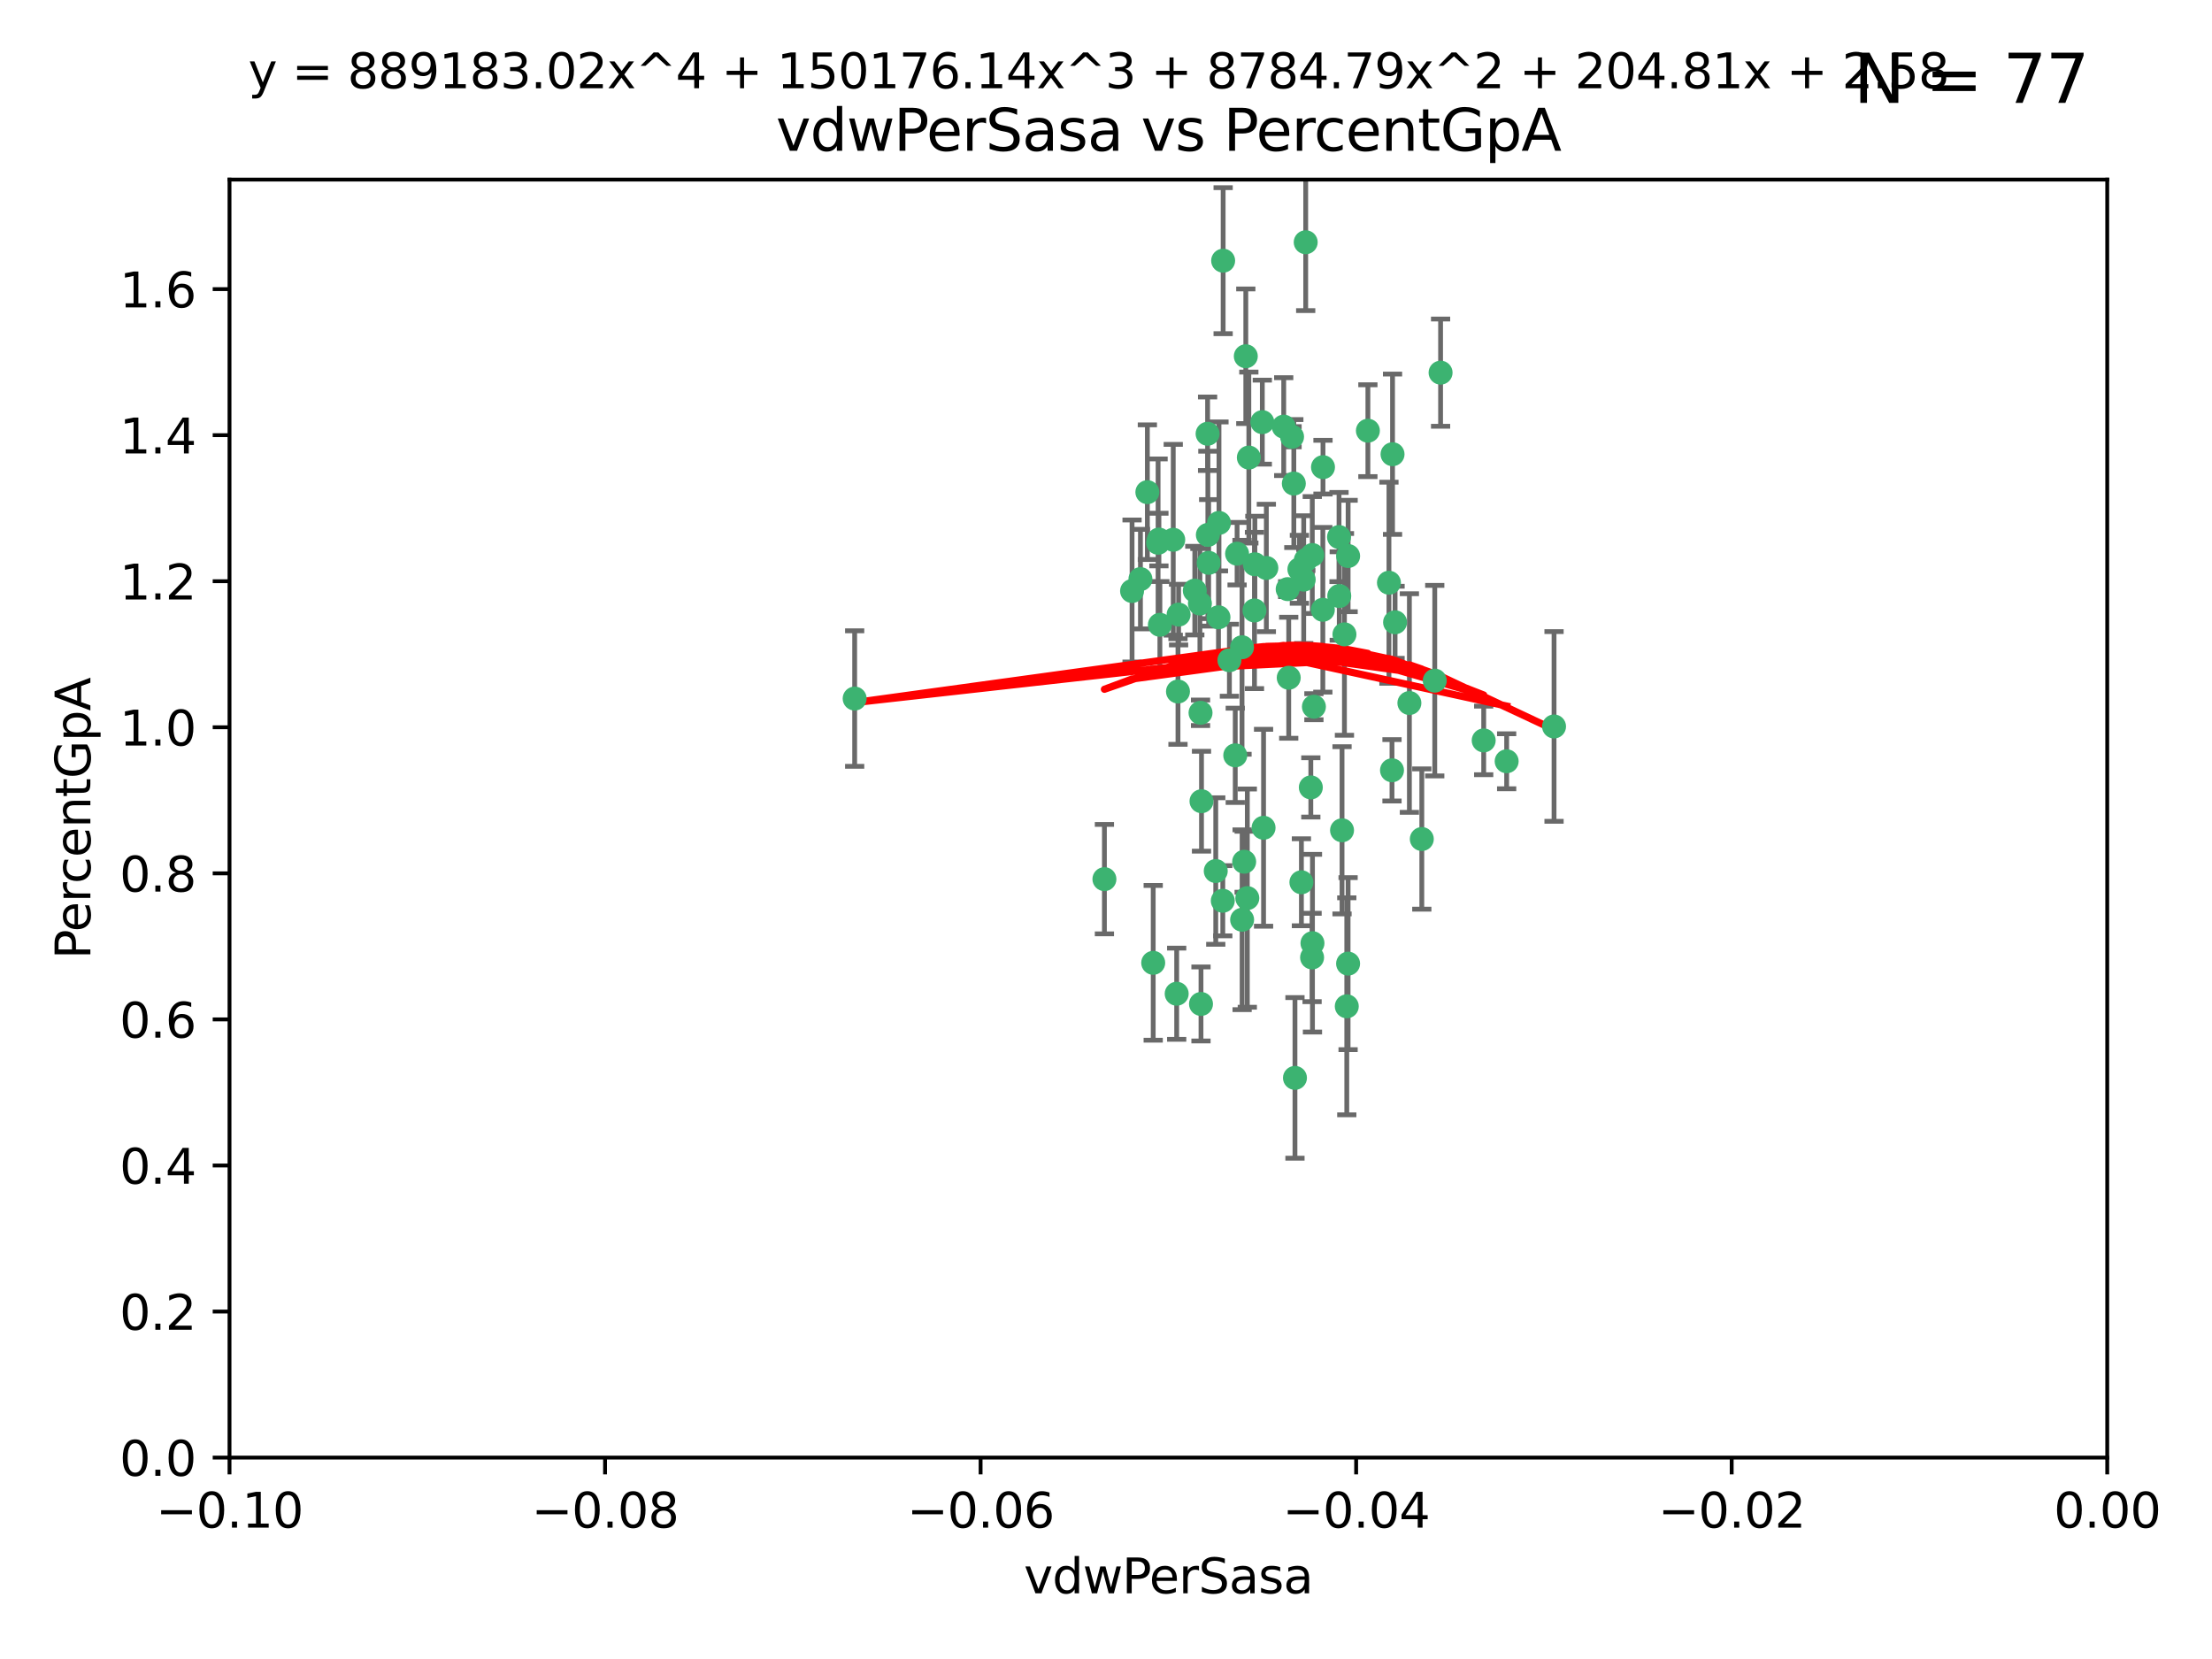 <?xml version="1.0" encoding="utf-8" standalone="no"?>
<!DOCTYPE svg PUBLIC "-//W3C//DTD SVG 1.1//EN"
  "http://www.w3.org/Graphics/SVG/1.1/DTD/svg11.dtd">
<svg xmlns:xlink="http://www.w3.org/1999/xlink" width="460.8pt" height="345.6pt" viewBox="0 0 460.8 345.6" xmlns="http://www.w3.org/2000/svg" version="1.1">
 <defs>
  <style type="text/css">*{stroke-linejoin: round; stroke-linecap: butt}</style>
 </defs>
 <g id="figure_1">
  <g id="patch_1">
   <path d="M 0 345.6 
L 460.8 345.6 
L 460.8 0 
L 0 0 
z
" style="fill: #ffffff"/>
  </g>
  <g id="axes_1">
   <g id="patch_2">
    <path d="M 47.81 303.64 
L 438.975 303.64 
L 438.975 37.411 
L 47.81 37.411 
z
" style="fill: #ffffff"/>
   </g>
   <g id="PathCollection_1">
    <defs>
     <path id="m436cb73146" d="M 0 1.118 
C 0.297 1.118 0.581 1 0.791 0.791 
C 1 0.581 1.118 0.297 1.118 0 
C 1.118 -0.297 1 -0.581 0.791 -0.791 
C 0.581 -1 0.297 -1.118 0 -1.118 
C -0.297 -1.118 -0.581 -1 -0.791 -0.791 
C -1 -0.581 -1.118 -0.297 -1.118 0 
C -1.118 0.297 -1 0.581 -0.791 0.791 
C -0.581 1 -0.297 1.118 0 1.118 
z
" style="stroke: #3cb371"/>
    </defs>
    <g clip-path="url(#p87a59430ff)">
     <use xlink:href="#m436cb73146" x="239.018" y="102.526" style="fill: #3cb371; stroke: #3cb371"/>
     <use xlink:href="#m436cb73146" x="270.687" y="118.592" style="fill: #3cb371; stroke: #3cb371"/>
     <use xlink:href="#m436cb73146" x="257.709" y="115.347" style="fill: #3cb371; stroke: #3cb371"/>
     <use xlink:href="#m436cb73146" x="260.157" y="95.318" style="fill: #3cb371; stroke: #3cb371"/>
     <use xlink:href="#m436cb73146" x="259.523" y="74.211" style="fill: #3cb371; stroke: #3cb371"/>
     <use xlink:href="#m436cb73146" x="258.736" y="134.836" style="fill: #3cb371; stroke: #3cb371"/>
     <use xlink:href="#m436cb73146" x="251.564" y="90.362" style="fill: #3cb371; stroke: #3cb371"/>
     <use xlink:href="#m436cb73146" x="250.092" y="148.487" style="fill: #3cb371; stroke: #3cb371"/>
     <use xlink:href="#m436cb73146" x="262.963" y="87.939" style="fill: #3cb371; stroke: #3cb371"/>
     <use xlink:href="#m436cb73146" x="254.803" y="54.304" style="fill: #3cb371; stroke: #3cb371"/>
     <use xlink:href="#m436cb73146" x="253.831" y="128.593" style="fill: #3cb371; stroke: #3cb371"/>
     <use xlink:href="#m436cb73146" x="253.937" y="108.935" style="fill: #3cb371; stroke: #3cb371"/>
     <use xlink:href="#m436cb73146" x="241.624" y="130.157" style="fill: #3cb371; stroke: #3cb371"/>
     <use xlink:href="#m436cb73146" x="259.839" y="187.094" style="fill: #3cb371; stroke: #3cb371"/>
     <use xlink:href="#m436cb73146" x="275.603" y="97.317" style="fill: #3cb371; stroke: #3cb371"/>
     <use xlink:href="#m436cb73146" x="249.962" y="125.723" style="fill: #3cb371; stroke: #3cb371"/>
     <use xlink:href="#m436cb73146" x="245.125" y="207.013" style="fill: #3cb371; stroke: #3cb371"/>
     <use xlink:href="#m436cb73146" x="280.838" y="115.829" style="fill: #3cb371; stroke: #3cb371"/>
     <use xlink:href="#m436cb73146" x="235.829" y="123.117" style="fill: #3cb371; stroke: #3cb371"/>
     <use xlink:href="#m436cb73146" x="230.071" y="183.14" style="fill: #3cb371; stroke: #3cb371"/>
     <use xlink:href="#m436cb73146" x="245.395" y="144.057" style="fill: #3cb371; stroke: #3cb371"/>
     <use xlink:href="#m436cb73146" x="250.294" y="166.909" style="fill: #3cb371; stroke: #3cb371"/>
     <use xlink:href="#m436cb73146" x="267.422" y="88.874" style="fill: #3cb371; stroke: #3cb371"/>
     <use xlink:href="#m436cb73146" x="250.189" y="209.141" style="fill: #3cb371; stroke: #3cb371"/>
     <use xlink:href="#m436cb73146" x="261.33" y="127.171" style="fill: #3cb371; stroke: #3cb371"/>
     <use xlink:href="#m436cb73146" x="263.223" y="172.439" style="fill: #3cb371; stroke: #3cb371"/>
     <use xlink:href="#m436cb73146" x="275.571" y="127.028" style="fill: #3cb371; stroke: #3cb371"/>
     <use xlink:href="#m436cb73146" x="273.069" y="164.032" style="fill: #3cb371; stroke: #3cb371"/>
     <use xlink:href="#m436cb73146" x="248.899" y="123.038" style="fill: #3cb371; stroke: #3cb371"/>
     <use xlink:href="#m436cb73146" x="278.991" y="124.161" style="fill: #3cb371; stroke: #3cb371"/>
     <use xlink:href="#m436cb73146" x="178.042" y="145.522" style="fill: #3cb371; stroke: #3cb371"/>
     <use xlink:href="#m436cb73146" x="257.327" y="157.353" style="fill: #3cb371; stroke: #3cb371"/>
     <use xlink:href="#m436cb73146" x="244.409" y="112.441" style="fill: #3cb371; stroke: #3cb371"/>
     <use xlink:href="#m436cb73146" x="273.374" y="115.624" style="fill: #3cb371; stroke: #3cb371"/>
     <use xlink:href="#m436cb73146" x="271.585" y="120.746" style="fill: #3cb371; stroke: #3cb371"/>
     <use xlink:href="#m436cb73146" x="241.251" y="113.07" style="fill: #3cb371; stroke: #3cb371"/>
     <use xlink:href="#m436cb73146" x="240.234" y="200.575" style="fill: #3cb371; stroke: #3cb371"/>
     <use xlink:href="#m436cb73146" x="237.574" y="120.64" style="fill: #3cb371; stroke: #3cb371"/>
     <use xlink:href="#m436cb73146" x="272.002" y="50.463" style="fill: #3cb371; stroke: #3cb371"/>
     <use xlink:href="#m436cb73146" x="263.803" y="118.317" style="fill: #3cb371; stroke: #3cb371"/>
     <use xlink:href="#m436cb73146" x="280.072" y="132.151" style="fill: #3cb371; stroke: #3cb371"/>
     <use xlink:href="#m436cb73146" x="261.408" y="117.548" style="fill: #3cb371; stroke: #3cb371"/>
     <use xlink:href="#m436cb73146" x="245.523" y="128.033" style="fill: #3cb371; stroke: #3cb371"/>
     <use xlink:href="#m436cb73146" x="268.246" y="122.726" style="fill: #3cb371; stroke: #3cb371"/>
     <use xlink:href="#m436cb73146" x="241.425" y="112.4" style="fill: #3cb371; stroke: #3cb371"/>
     <use xlink:href="#m436cb73146" x="289.343" y="121.39" style="fill: #3cb371; stroke: #3cb371"/>
     <use xlink:href="#m436cb73146" x="251.619" y="111.43" style="fill: #3cb371; stroke: #3cb371"/>
     <use xlink:href="#m436cb73146" x="268.465" y="141.186" style="fill: #3cb371; stroke: #3cb371"/>
     <use xlink:href="#m436cb73146" x="269.528" y="100.735" style="fill: #3cb371; stroke: #3cb371"/>
     <use xlink:href="#m436cb73146" x="254.728" y="187.642" style="fill: #3cb371; stroke: #3cb371"/>
     <use xlink:href="#m436cb73146" x="258.757" y="191.601" style="fill: #3cb371; stroke: #3cb371"/>
     <use xlink:href="#m436cb73146" x="269.158" y="90.985" style="fill: #3cb371; stroke: #3cb371"/>
     <use xlink:href="#m436cb73146" x="272.028" y="116.663" style="fill: #3cb371; stroke: #3cb371"/>
     <use xlink:href="#m436cb73146" x="251.784" y="117.25" style="fill: #3cb371; stroke: #3cb371"/>
     <use xlink:href="#m436cb73146" x="273.411" y="196.482" style="fill: #3cb371; stroke: #3cb371"/>
     <use xlink:href="#m436cb73146" x="273.332" y="199.457" style="fill: #3cb371; stroke: #3cb371"/>
     <use xlink:href="#m436cb73146" x="278.943" y="111.877" style="fill: #3cb371; stroke: #3cb371"/>
     <use xlink:href="#m436cb73146" x="253.264" y="181.451" style="fill: #3cb371; stroke: #3cb371"/>
     <use xlink:href="#m436cb73146" x="269.765" y="224.544" style="fill: #3cb371; stroke: #3cb371"/>
     <use xlink:href="#m436cb73146" x="280.559" y="209.633" style="fill: #3cb371; stroke: #3cb371"/>
     <use xlink:href="#m436cb73146" x="280.832" y="200.742" style="fill: #3cb371; stroke: #3cb371"/>
     <use xlink:href="#m436cb73146" x="284.957" y="89.722" style="fill: #3cb371; stroke: #3cb371"/>
     <use xlink:href="#m436cb73146" x="279.571" y="172.967" style="fill: #3cb371; stroke: #3cb371"/>
     <use xlink:href="#m436cb73146" x="290.091" y="94.622" style="fill: #3cb371; stroke: #3cb371"/>
     <use xlink:href="#m436cb73146" x="256.108" y="137.537" style="fill: #3cb371; stroke: #3cb371"/>
     <use xlink:href="#m436cb73146" x="289.978" y="160.464" style="fill: #3cb371; stroke: #3cb371"/>
     <use xlink:href="#m436cb73146" x="271.107" y="183.793" style="fill: #3cb371; stroke: #3cb371"/>
     <use xlink:href="#m436cb73146" x="290.619" y="129.634" style="fill: #3cb371; stroke: #3cb371"/>
     <use xlink:href="#m436cb73146" x="309.081" y="154.242" style="fill: #3cb371; stroke: #3cb371"/>
     <use xlink:href="#m436cb73146" x="273.712" y="147.219" style="fill: #3cb371; stroke: #3cb371"/>
     <use xlink:href="#m436cb73146" x="296.188" y="174.785" style="fill: #3cb371; stroke: #3cb371"/>
     <use xlink:href="#m436cb73146" x="293.602" y="146.454" style="fill: #3cb371; stroke: #3cb371"/>
     <use xlink:href="#m436cb73146" x="298.886" y="141.79" style="fill: #3cb371; stroke: #3cb371"/>
     <use xlink:href="#m436cb73146" x="323.735" y="151.336" style="fill: #3cb371; stroke: #3cb371"/>
     <use xlink:href="#m436cb73146" x="300.1" y="77.63" style="fill: #3cb371; stroke: #3cb371"/>
     <use xlink:href="#m436cb73146" x="259.182" y="179.513" style="fill: #3cb371; stroke: #3cb371"/>
     <use xlink:href="#m436cb73146" x="313.864" y="158.587" style="fill: #3cb371; stroke: #3cb371"/>
    </g>
   </g>
   <g id="matplotlib.axis_1">
    <g id="xtick_1">
     <g id="line2d_1">
      <defs>
       <path id="mdc57d2162f" d="M 0 0 
L 0 3.5 
" style="stroke: #000000; stroke-width: 0.8"/>
      </defs>
      <g>
       <use xlink:href="#mdc57d2162f" x="47.81" y="303.64" style="stroke: #000000; stroke-width: 0.8"/>
      </g>
     </g>
     <g id="text_1">
      <!-- −0.10 -->
      <g transform="translate(32.487 318.238)scale(0.1 -0.1)">
       <defs>
        <path id="DejaVuSans-2212" d="M 678 2272 
L 4684 2272 
L 4684 1741 
L 678 1741 
L 678 2272 
z
" transform="scale(0.016)"/>
        <path id="DejaVuSans-30" d="M 2034 4250 
Q 1547 4250 1301 3770 
Q 1056 3291 1056 2328 
Q 1056 1369 1301 889 
Q 1547 409 2034 409 
Q 2525 409 2770 889 
Q 3016 1369 3016 2328 
Q 3016 3291 2770 3770 
Q 2525 4250 2034 4250 
z
M 2034 4750 
Q 2819 4750 3233 4129 
Q 3647 3509 3647 2328 
Q 3647 1150 3233 529 
Q 2819 -91 2034 -91 
Q 1250 -91 836 529 
Q 422 1150 422 2328 
Q 422 3509 836 4129 
Q 1250 4750 2034 4750 
z
" transform="scale(0.016)"/>
        <path id="DejaVuSans-2e" d="M 684 794 
L 1344 794 
L 1344 0 
L 684 0 
L 684 794 
z
" transform="scale(0.016)"/>
        <path id="DejaVuSans-31" d="M 794 531 
L 1825 531 
L 1825 4091 
L 703 3866 
L 703 4441 
L 1819 4666 
L 2450 4666 
L 2450 531 
L 3481 531 
L 3481 0 
L 794 0 
L 794 531 
z
" transform="scale(0.016)"/>
       </defs>
       <use xlink:href="#DejaVuSans-2212"/>
       <use xlink:href="#DejaVuSans-30" x="83.789"/>
       <use xlink:href="#DejaVuSans-2e" x="147.412"/>
       <use xlink:href="#DejaVuSans-31" x="179.199"/>
       <use xlink:href="#DejaVuSans-30" x="242.822"/>
      </g>
     </g>
    </g>
    <g id="xtick_2">
     <g id="line2d_2">
      <g>
       <use xlink:href="#mdc57d2162f" x="126.043" y="303.64" style="stroke: #000000; stroke-width: 0.8"/>
      </g>
     </g>
     <g id="text_2">
      <!-- −0.08 -->
      <g transform="translate(110.72 318.238)scale(0.1 -0.1)">
       <defs>
        <path id="DejaVuSans-38" d="M 2034 2216 
Q 1584 2216 1326 1975 
Q 1069 1734 1069 1313 
Q 1069 891 1326 650 
Q 1584 409 2034 409 
Q 2484 409 2743 651 
Q 3003 894 3003 1313 
Q 3003 1734 2745 1975 
Q 2488 2216 2034 2216 
z
M 1403 2484 
Q 997 2584 770 2862 
Q 544 3141 544 3541 
Q 544 4100 942 4425 
Q 1341 4750 2034 4750 
Q 2731 4750 3128 4425 
Q 3525 4100 3525 3541 
Q 3525 3141 3298 2862 
Q 3072 2584 2669 2484 
Q 3125 2378 3379 2068 
Q 3634 1759 3634 1313 
Q 3634 634 3220 271 
Q 2806 -91 2034 -91 
Q 1263 -91 848 271 
Q 434 634 434 1313 
Q 434 1759 690 2068 
Q 947 2378 1403 2484 
z
M 1172 3481 
Q 1172 3119 1398 2916 
Q 1625 2713 2034 2713 
Q 2441 2713 2670 2916 
Q 2900 3119 2900 3481 
Q 2900 3844 2670 4047 
Q 2441 4250 2034 4250 
Q 1625 4250 1398 4047 
Q 1172 3844 1172 3481 
z
" transform="scale(0.016)"/>
       </defs>
       <use xlink:href="#DejaVuSans-2212"/>
       <use xlink:href="#DejaVuSans-30" x="83.789"/>
       <use xlink:href="#DejaVuSans-2e" x="147.412"/>
       <use xlink:href="#DejaVuSans-30" x="179.199"/>
       <use xlink:href="#DejaVuSans-38" x="242.822"/>
      </g>
     </g>
    </g>
    <g id="xtick_3">
     <g id="line2d_3">
      <g>
       <use xlink:href="#mdc57d2162f" x="204.276" y="303.64" style="stroke: #000000; stroke-width: 0.8"/>
      </g>
     </g>
     <g id="text_3">
      <!-- −0.06 -->
      <g transform="translate(188.953 318.238)scale(0.1 -0.1)">
       <defs>
        <path id="DejaVuSans-36" d="M 2113 2584 
Q 1688 2584 1439 2293 
Q 1191 2003 1191 1497 
Q 1191 994 1439 701 
Q 1688 409 2113 409 
Q 2538 409 2786 701 
Q 3034 994 3034 1497 
Q 3034 2003 2786 2293 
Q 2538 2584 2113 2584 
z
M 3366 4563 
L 3366 3988 
Q 3128 4100 2886 4159 
Q 2644 4219 2406 4219 
Q 1781 4219 1451 3797 
Q 1122 3375 1075 2522 
Q 1259 2794 1537 2939 
Q 1816 3084 2150 3084 
Q 2853 3084 3261 2657 
Q 3669 2231 3669 1497 
Q 3669 778 3244 343 
Q 2819 -91 2113 -91 
Q 1303 -91 875 529 
Q 447 1150 447 2328 
Q 447 3434 972 4092 
Q 1497 4750 2381 4750 
Q 2619 4750 2861 4703 
Q 3103 4656 3366 4563 
z
" transform="scale(0.016)"/>
       </defs>
       <use xlink:href="#DejaVuSans-2212"/>
       <use xlink:href="#DejaVuSans-30" x="83.789"/>
       <use xlink:href="#DejaVuSans-2e" x="147.412"/>
       <use xlink:href="#DejaVuSans-30" x="179.199"/>
       <use xlink:href="#DejaVuSans-36" x="242.822"/>
      </g>
     </g>
    </g>
    <g id="xtick_4">
     <g id="line2d_4">
      <g>
       <use xlink:href="#mdc57d2162f" x="282.509" y="303.64" style="stroke: #000000; stroke-width: 0.8"/>
      </g>
     </g>
     <g id="text_4">
      <!-- −0.04 -->
      <g transform="translate(267.186 318.238)scale(0.1 -0.1)">
       <defs>
        <path id="DejaVuSans-34" d="M 2419 4116 
L 825 1625 
L 2419 1625 
L 2419 4116 
z
M 2253 4666 
L 3047 4666 
L 3047 1625 
L 3713 1625 
L 3713 1100 
L 3047 1100 
L 3047 0 
L 2419 0 
L 2419 1100 
L 313 1100 
L 313 1709 
L 2253 4666 
z
" transform="scale(0.016)"/>
       </defs>
       <use xlink:href="#DejaVuSans-2212"/>
       <use xlink:href="#DejaVuSans-30" x="83.789"/>
       <use xlink:href="#DejaVuSans-2e" x="147.412"/>
       <use xlink:href="#DejaVuSans-30" x="179.199"/>
       <use xlink:href="#DejaVuSans-34" x="242.822"/>
      </g>
     </g>
    </g>
    <g id="xtick_5">
     <g id="line2d_5">
      <g>
       <use xlink:href="#mdc57d2162f" x="360.742" y="303.64" style="stroke: #000000; stroke-width: 0.8"/>
      </g>
     </g>
     <g id="text_5">
      <!-- −0.02 -->
      <g transform="translate(345.419 318.238)scale(0.1 -0.1)">
       <defs>
        <path id="DejaVuSans-32" d="M 1228 531 
L 3431 531 
L 3431 0 
L 469 0 
L 469 531 
Q 828 903 1448 1529 
Q 2069 2156 2228 2338 
Q 2531 2678 2651 2914 
Q 2772 3150 2772 3378 
Q 2772 3750 2511 3984 
Q 2250 4219 1831 4219 
Q 1534 4219 1204 4116 
Q 875 4013 500 3803 
L 500 4441 
Q 881 4594 1212 4672 
Q 1544 4750 1819 4750 
Q 2544 4750 2975 4387 
Q 3406 4025 3406 3419 
Q 3406 3131 3298 2873 
Q 3191 2616 2906 2266 
Q 2828 2175 2409 1742 
Q 1991 1309 1228 531 
z
" transform="scale(0.016)"/>
       </defs>
       <use xlink:href="#DejaVuSans-2212"/>
       <use xlink:href="#DejaVuSans-30" x="83.789"/>
       <use xlink:href="#DejaVuSans-2e" x="147.412"/>
       <use xlink:href="#DejaVuSans-30" x="179.199"/>
       <use xlink:href="#DejaVuSans-32" x="242.822"/>
      </g>
     </g>
    </g>
    <g id="xtick_6">
     <g id="line2d_6">
      <g>
       <use xlink:href="#mdc57d2162f" x="438.975" y="303.64" style="stroke: #000000; stroke-width: 0.8"/>
      </g>
     </g>
     <g id="text_6">
      <!-- 0.00 -->
      <g transform="translate(427.842 318.238)scale(0.1 -0.1)">
       <use xlink:href="#DejaVuSans-30"/>
       <use xlink:href="#DejaVuSans-2e" x="63.623"/>
       <use xlink:href="#DejaVuSans-30" x="95.41"/>
       <use xlink:href="#DejaVuSans-30" x="159.033"/>
      </g>
     </g>
    </g>
    <g id="text_7">
     <!-- vdwPerSasa -->
     <g transform="translate(213.297 331.917)scale(0.1 -0.1)">
      <defs>
       <path id="DejaVuSans-76" d="M 191 3500 
L 800 3500 
L 1894 563 
L 2988 3500 
L 3597 3500 
L 2284 0 
L 1503 0 
L 191 3500 
z
" transform="scale(0.016)"/>
       <path id="DejaVuSans-64" d="M 2906 2969 
L 2906 4863 
L 3481 4863 
L 3481 0 
L 2906 0 
L 2906 525 
Q 2725 213 2448 61 
Q 2172 -91 1784 -91 
Q 1150 -91 751 415 
Q 353 922 353 1747 
Q 353 2572 751 3078 
Q 1150 3584 1784 3584 
Q 2172 3584 2448 3432 
Q 2725 3281 2906 2969 
z
M 947 1747 
Q 947 1113 1208 752 
Q 1469 391 1925 391 
Q 2381 391 2643 752 
Q 2906 1113 2906 1747 
Q 2906 2381 2643 2742 
Q 2381 3103 1925 3103 
Q 1469 3103 1208 2742 
Q 947 2381 947 1747 
z
" transform="scale(0.016)"/>
       <path id="DejaVuSans-77" d="M 269 3500 
L 844 3500 
L 1563 769 
L 2278 3500 
L 2956 3500 
L 3675 769 
L 4391 3500 
L 4966 3500 
L 4050 0 
L 3372 0 
L 2619 2869 
L 1863 0 
L 1184 0 
L 269 3500 
z
" transform="scale(0.016)"/>
       <path id="DejaVuSans-50" d="M 1259 4147 
L 1259 2394 
L 2053 2394 
Q 2494 2394 2734 2622 
Q 2975 2850 2975 3272 
Q 2975 3691 2734 3919 
Q 2494 4147 2053 4147 
L 1259 4147 
z
M 628 4666 
L 2053 4666 
Q 2838 4666 3239 4311 
Q 3641 3956 3641 3272 
Q 3641 2581 3239 2228 
Q 2838 1875 2053 1875 
L 1259 1875 
L 1259 0 
L 628 0 
L 628 4666 
z
" transform="scale(0.016)"/>
       <path id="DejaVuSans-65" d="M 3597 1894 
L 3597 1613 
L 953 1613 
Q 991 1019 1311 708 
Q 1631 397 2203 397 
Q 2534 397 2845 478 
Q 3156 559 3463 722 
L 3463 178 
Q 3153 47 2828 -22 
Q 2503 -91 2169 -91 
Q 1331 -91 842 396 
Q 353 884 353 1716 
Q 353 2575 817 3079 
Q 1281 3584 2069 3584 
Q 2775 3584 3186 3129 
Q 3597 2675 3597 1894 
z
M 3022 2063 
Q 3016 2534 2758 2815 
Q 2500 3097 2075 3097 
Q 1594 3097 1305 2825 
Q 1016 2553 972 2059 
L 3022 2063 
z
" transform="scale(0.016)"/>
       <path id="DejaVuSans-72" d="M 2631 2963 
Q 2534 3019 2420 3045 
Q 2306 3072 2169 3072 
Q 1681 3072 1420 2755 
Q 1159 2438 1159 1844 
L 1159 0 
L 581 0 
L 581 3500 
L 1159 3500 
L 1159 2956 
Q 1341 3275 1631 3429 
Q 1922 3584 2338 3584 
Q 2397 3584 2469 3576 
Q 2541 3569 2628 3553 
L 2631 2963 
z
" transform="scale(0.016)"/>
       <path id="DejaVuSans-53" d="M 3425 4513 
L 3425 3897 
Q 3066 4069 2747 4153 
Q 2428 4238 2131 4238 
Q 1616 4238 1336 4038 
Q 1056 3838 1056 3469 
Q 1056 3159 1242 3001 
Q 1428 2844 1947 2747 
L 2328 2669 
Q 3034 2534 3370 2195 
Q 3706 1856 3706 1288 
Q 3706 609 3251 259 
Q 2797 -91 1919 -91 
Q 1588 -91 1214 -16 
Q 841 59 441 206 
L 441 856 
Q 825 641 1194 531 
Q 1563 422 1919 422 
Q 2459 422 2753 634 
Q 3047 847 3047 1241 
Q 3047 1584 2836 1778 
Q 2625 1972 2144 2069 
L 1759 2144 
Q 1053 2284 737 2584 
Q 422 2884 422 3419 
Q 422 4038 858 4394 
Q 1294 4750 2059 4750 
Q 2388 4750 2728 4690 
Q 3069 4631 3425 4513 
z
" transform="scale(0.016)"/>
       <path id="DejaVuSans-61" d="M 2194 1759 
Q 1497 1759 1228 1600 
Q 959 1441 959 1056 
Q 959 750 1161 570 
Q 1363 391 1709 391 
Q 2188 391 2477 730 
Q 2766 1069 2766 1631 
L 2766 1759 
L 2194 1759 
z
M 3341 1997 
L 3341 0 
L 2766 0 
L 2766 531 
Q 2569 213 2275 61 
Q 1981 -91 1556 -91 
Q 1019 -91 701 211 
Q 384 513 384 1019 
Q 384 1609 779 1909 
Q 1175 2209 1959 2209 
L 2766 2209 
L 2766 2266 
Q 2766 2663 2505 2880 
Q 2244 3097 1772 3097 
Q 1472 3097 1187 3025 
Q 903 2953 641 2809 
L 641 3341 
Q 956 3463 1253 3523 
Q 1550 3584 1831 3584 
Q 2591 3584 2966 3190 
Q 3341 2797 3341 1997 
z
" transform="scale(0.016)"/>
       <path id="DejaVuSans-73" d="M 2834 3397 
L 2834 2853 
Q 2591 2978 2328 3040 
Q 2066 3103 1784 3103 
Q 1356 3103 1142 2972 
Q 928 2841 928 2578 
Q 928 2378 1081 2264 
Q 1234 2150 1697 2047 
L 1894 2003 
Q 2506 1872 2764 1633 
Q 3022 1394 3022 966 
Q 3022 478 2636 193 
Q 2250 -91 1575 -91 
Q 1294 -91 989 -36 
Q 684 19 347 128 
L 347 722 
Q 666 556 975 473 
Q 1284 391 1588 391 
Q 1994 391 2212 530 
Q 2431 669 2431 922 
Q 2431 1156 2273 1281 
Q 2116 1406 1581 1522 
L 1381 1569 
Q 847 1681 609 1914 
Q 372 2147 372 2553 
Q 372 3047 722 3315 
Q 1072 3584 1716 3584 
Q 2034 3584 2315 3537 
Q 2597 3491 2834 3397 
z
" transform="scale(0.016)"/>
      </defs>
      <use xlink:href="#DejaVuSans-76"/>
      <use xlink:href="#DejaVuSans-64" x="59.18"/>
      <use xlink:href="#DejaVuSans-77" x="122.656"/>
      <use xlink:href="#DejaVuSans-50" x="204.443"/>
      <use xlink:href="#DejaVuSans-65" x="261.121"/>
      <use xlink:href="#DejaVuSans-72" x="322.645"/>
      <use xlink:href="#DejaVuSans-53" x="363.758"/>
      <use xlink:href="#DejaVuSans-61" x="427.234"/>
      <use xlink:href="#DejaVuSans-73" x="488.514"/>
      <use xlink:href="#DejaVuSans-61" x="540.613"/>
     </g>
    </g>
   </g>
   <g id="matplotlib.axis_2">
    <g id="ytick_1">
     <g id="line2d_7">
      <defs>
       <path id="mcb3bbfb1e5" d="M 0 0 
L -3.5 0 
" style="stroke: #000000; stroke-width: 0.8"/>
      </defs>
      <g>
       <use xlink:href="#mcb3bbfb1e5" x="47.81" y="303.64" style="stroke: #000000; stroke-width: 0.8"/>
      </g>
     </g>
     <g id="text_8">
      <!-- 0.0 -->
      <g transform="translate(24.907 307.439)scale(0.1 -0.1)">
       <use xlink:href="#DejaVuSans-30"/>
       <use xlink:href="#DejaVuSans-2e" x="63.623"/>
       <use xlink:href="#DejaVuSans-30" x="95.41"/>
      </g>
     </g>
    </g>
    <g id="ytick_2">
     <g id="line2d_8">
      <g>
       <use xlink:href="#mcb3bbfb1e5" x="47.81" y="273.214" style="stroke: #000000; stroke-width: 0.8"/>
      </g>
     </g>
     <g id="text_9">
      <!-- 0.2 -->
      <g transform="translate(24.907 277.013)scale(0.1 -0.1)">
       <use xlink:href="#DejaVuSans-30"/>
       <use xlink:href="#DejaVuSans-2e" x="63.623"/>
       <use xlink:href="#DejaVuSans-32" x="95.41"/>
      </g>
     </g>
    </g>
    <g id="ytick_3">
     <g id="line2d_9">
      <g>
       <use xlink:href="#mcb3bbfb1e5" x="47.81" y="242.788" style="stroke: #000000; stroke-width: 0.8"/>
      </g>
     </g>
     <g id="text_10">
      <!-- 0.4 -->
      <g transform="translate(24.907 246.587)scale(0.1 -0.1)">
       <use xlink:href="#DejaVuSans-30"/>
       <use xlink:href="#DejaVuSans-2e" x="63.623"/>
       <use xlink:href="#DejaVuSans-34" x="95.41"/>
      </g>
     </g>
    </g>
    <g id="ytick_4">
     <g id="line2d_10">
      <g>
       <use xlink:href="#mcb3bbfb1e5" x="47.81" y="212.362" style="stroke: #000000; stroke-width: 0.8"/>
      </g>
     </g>
     <g id="text_11">
      <!-- 0.6 -->
      <g transform="translate(24.907 216.161)scale(0.1 -0.1)">
       <use xlink:href="#DejaVuSans-30"/>
       <use xlink:href="#DejaVuSans-2e" x="63.623"/>
       <use xlink:href="#DejaVuSans-36" x="95.41"/>
      </g>
     </g>
    </g>
    <g id="ytick_5">
     <g id="line2d_11">
      <g>
       <use xlink:href="#mcb3bbfb1e5" x="47.81" y="181.935" style="stroke: #000000; stroke-width: 0.8"/>
      </g>
     </g>
     <g id="text_12">
      <!-- 0.8 -->
      <g transform="translate(24.907 185.735)scale(0.1 -0.1)">
       <use xlink:href="#DejaVuSans-30"/>
       <use xlink:href="#DejaVuSans-2e" x="63.623"/>
       <use xlink:href="#DejaVuSans-38" x="95.41"/>
      </g>
     </g>
    </g>
    <g id="ytick_6">
     <g id="line2d_12">
      <g>
       <use xlink:href="#mcb3bbfb1e5" x="47.81" y="151.509" style="stroke: #000000; stroke-width: 0.8"/>
      </g>
     </g>
     <g id="text_13">
      <!-- 1.0 -->
      <g transform="translate(24.907 155.308)scale(0.1 -0.1)">
       <use xlink:href="#DejaVuSans-31"/>
       <use xlink:href="#DejaVuSans-2e" x="63.623"/>
       <use xlink:href="#DejaVuSans-30" x="95.41"/>
      </g>
     </g>
    </g>
    <g id="ytick_7">
     <g id="line2d_13">
      <g>
       <use xlink:href="#mcb3bbfb1e5" x="47.81" y="121.083" style="stroke: #000000; stroke-width: 0.8"/>
      </g>
     </g>
     <g id="text_14">
      <!-- 1.2 -->
      <g transform="translate(24.907 124.882)scale(0.1 -0.1)">
       <use xlink:href="#DejaVuSans-31"/>
       <use xlink:href="#DejaVuSans-2e" x="63.623"/>
       <use xlink:href="#DejaVuSans-32" x="95.41"/>
      </g>
     </g>
    </g>
    <g id="ytick_8">
     <g id="line2d_14">
      <g>
       <use xlink:href="#mcb3bbfb1e5" x="47.81" y="90.657" style="stroke: #000000; stroke-width: 0.8"/>
      </g>
     </g>
     <g id="text_15">
      <!-- 1.4 -->
      <g transform="translate(24.907 94.456)scale(0.1 -0.1)">
       <use xlink:href="#DejaVuSans-31"/>
       <use xlink:href="#DejaVuSans-2e" x="63.623"/>
       <use xlink:href="#DejaVuSans-34" x="95.41"/>
      </g>
     </g>
    </g>
    <g id="ytick_9">
     <g id="line2d_15">
      <g>
       <use xlink:href="#mcb3bbfb1e5" x="47.81" y="60.231" style="stroke: #000000; stroke-width: 0.8"/>
      </g>
     </g>
     <g id="text_16">
      <!-- 1.6 -->
      <g transform="translate(24.907 64.03)scale(0.1 -0.1)">
       <use xlink:href="#DejaVuSans-31"/>
       <use xlink:href="#DejaVuSans-2e" x="63.623"/>
       <use xlink:href="#DejaVuSans-36" x="95.41"/>
      </g>
     </g>
    </g>
    <g id="text_17">
     <!-- PercentGpA -->
     <g transform="translate(18.827 199.802)rotate(-90)scale(0.1 -0.1)">
      <defs>
       <path id="DejaVuSans-63" d="M 3122 3366 
L 3122 2828 
Q 2878 2963 2633 3030 
Q 2388 3097 2138 3097 
Q 1578 3097 1268 2742 
Q 959 2388 959 1747 
Q 959 1106 1268 751 
Q 1578 397 2138 397 
Q 2388 397 2633 464 
Q 2878 531 3122 666 
L 3122 134 
Q 2881 22 2623 -34 
Q 2366 -91 2075 -91 
Q 1284 -91 818 406 
Q 353 903 353 1747 
Q 353 2603 823 3093 
Q 1294 3584 2113 3584 
Q 2378 3584 2631 3529 
Q 2884 3475 3122 3366 
z
" transform="scale(0.016)"/>
       <path id="DejaVuSans-6e" d="M 3513 2113 
L 3513 0 
L 2938 0 
L 2938 2094 
Q 2938 2591 2744 2837 
Q 2550 3084 2163 3084 
Q 1697 3084 1428 2787 
Q 1159 2491 1159 1978 
L 1159 0 
L 581 0 
L 581 3500 
L 1159 3500 
L 1159 2956 
Q 1366 3272 1645 3428 
Q 1925 3584 2291 3584 
Q 2894 3584 3203 3211 
Q 3513 2838 3513 2113 
z
" transform="scale(0.016)"/>
       <path id="DejaVuSans-74" d="M 1172 4494 
L 1172 3500 
L 2356 3500 
L 2356 3053 
L 1172 3053 
L 1172 1153 
Q 1172 725 1289 603 
Q 1406 481 1766 481 
L 2356 481 
L 2356 0 
L 1766 0 
Q 1100 0 847 248 
Q 594 497 594 1153 
L 594 3053 
L 172 3053 
L 172 3500 
L 594 3500 
L 594 4494 
L 1172 4494 
z
" transform="scale(0.016)"/>
       <path id="DejaVuSans-47" d="M 3809 666 
L 3809 1919 
L 2778 1919 
L 2778 2438 
L 4434 2438 
L 4434 434 
Q 4069 175 3628 42 
Q 3188 -91 2688 -91 
Q 1594 -91 976 548 
Q 359 1188 359 2328 
Q 359 3472 976 4111 
Q 1594 4750 2688 4750 
Q 3144 4750 3555 4637 
Q 3966 4525 4313 4306 
L 4313 3634 
Q 3963 3931 3569 4081 
Q 3175 4231 2741 4231 
Q 1884 4231 1454 3753 
Q 1025 3275 1025 2328 
Q 1025 1384 1454 906 
Q 1884 428 2741 428 
Q 3075 428 3337 486 
Q 3600 544 3809 666 
z
" transform="scale(0.016)"/>
       <path id="DejaVuSans-70" d="M 1159 525 
L 1159 -1331 
L 581 -1331 
L 581 3500 
L 1159 3500 
L 1159 2969 
Q 1341 3281 1617 3432 
Q 1894 3584 2278 3584 
Q 2916 3584 3314 3078 
Q 3713 2572 3713 1747 
Q 3713 922 3314 415 
Q 2916 -91 2278 -91 
Q 1894 -91 1617 61 
Q 1341 213 1159 525 
z
M 3116 1747 
Q 3116 2381 2855 2742 
Q 2594 3103 2138 3103 
Q 1681 3103 1420 2742 
Q 1159 2381 1159 1747 
Q 1159 1113 1420 752 
Q 1681 391 2138 391 
Q 2594 391 2855 752 
Q 3116 1113 3116 1747 
z
" transform="scale(0.016)"/>
       <path id="DejaVuSans-41" d="M 2188 4044 
L 1331 1722 
L 3047 1722 
L 2188 4044 
z
M 1831 4666 
L 2547 4666 
L 4325 0 
L 3669 0 
L 3244 1197 
L 1141 1197 
L 716 0 
L 50 0 
L 1831 4666 
z
" transform="scale(0.016)"/>
      </defs>
      <use xlink:href="#DejaVuSans-50"/>
      <use xlink:href="#DejaVuSans-65" x="56.678"/>
      <use xlink:href="#DejaVuSans-72" x="118.201"/>
      <use xlink:href="#DejaVuSans-63" x="157.064"/>
      <use xlink:href="#DejaVuSans-65" x="212.045"/>
      <use xlink:href="#DejaVuSans-6e" x="273.568"/>
      <use xlink:href="#DejaVuSans-74" x="336.947"/>
      <use xlink:href="#DejaVuSans-47" x="376.156"/>
      <use xlink:href="#DejaVuSans-70" x="453.646"/>
      <use xlink:href="#DejaVuSans-41" x="517.123"/>
     </g>
    </g>
   </g>
   <g id="LineCollection_1">
    <path d="M 239.018 116.551 
L 239.018 88.502 
" clip-path="url(#p87a59430ff)" style="fill: none; stroke: #696969"/>
    <path d="M 270.687 125.671 
L 270.687 111.513 
" clip-path="url(#p87a59430ff)" style="fill: none; stroke: #696969"/>
    <path d="M 257.709 121.856 
L 257.709 108.837 
" clip-path="url(#p87a59430ff)" style="fill: none; stroke: #696969"/>
    <path d="M 260.157 113.125 
L 260.157 77.511 
" clip-path="url(#p87a59430ff)" style="fill: none; stroke: #696969"/>
    <path d="M 259.523 88.233 
L 259.523 60.19 
" clip-path="url(#p87a59430ff)" style="fill: none; stroke: #696969"/>
    <path d="M 258.736 157.119 
L 258.736 112.554 
" clip-path="url(#p87a59430ff)" style="fill: none; stroke: #696969"/>
    <path d="M 251.564 98.017 
L 251.564 82.708 
" clip-path="url(#p87a59430ff)" style="fill: none; stroke: #696969"/>
    <path d="M 250.092 151.141 
L 250.092 145.832 
" clip-path="url(#p87a59430ff)" style="fill: none; stroke: #696969"/>
    <path d="M 262.963 96.688 
L 262.963 79.189 
" clip-path="url(#p87a59430ff)" style="fill: none; stroke: #696969"/>
    <path d="M 254.803 69.514 
L 254.803 39.094 
" clip-path="url(#p87a59430ff)" style="fill: none; stroke: #696969"/>
    <path d="M 253.831 138.259 
L 253.831 118.927 
" clip-path="url(#p87a59430ff)" style="fill: none; stroke: #696969"/>
    <path d="M 253.937 129.975 
L 253.937 87.895 
" clip-path="url(#p87a59430ff)" style="fill: none; stroke: #696969"/>
    <path d="M 241.624 139.176 
L 241.624 121.139 
" clip-path="url(#p87a59430ff)" style="fill: none; stroke: #696969"/>
    <path d="M 259.839 209.823 
L 259.839 164.366 
" clip-path="url(#p87a59430ff)" style="fill: none; stroke: #696969"/>
    <path d="M 275.603 102.911 
L 275.603 91.723 
" clip-path="url(#p87a59430ff)" style="fill: none; stroke: #696969"/>
    <path d="M 249.962 137.173 
L 249.962 114.273 
" clip-path="url(#p87a59430ff)" style="fill: none; stroke: #696969"/>
    <path d="M 245.125 216.511 
L 245.125 197.514 
" clip-path="url(#p87a59430ff)" style="fill: none; stroke: #696969"/>
    <path d="M 280.838 127.434 
L 280.838 104.223 
" clip-path="url(#p87a59430ff)" style="fill: none; stroke: #696969"/>
    <path d="M 235.829 137.906 
L 235.829 108.328 
" clip-path="url(#p87a59430ff)" style="fill: none; stroke: #696969"/>
    <path d="M 230.071 194.535 
L 230.071 171.745 
" clip-path="url(#p87a59430ff)" style="fill: none; stroke: #696969"/>
    <path d="M 245.395 155.054 
L 245.395 133.06 
" clip-path="url(#p87a59430ff)" style="fill: none; stroke: #696969"/>
    <path d="M 250.294 177.313 
L 250.294 156.505 
" clip-path="url(#p87a59430ff)" style="fill: none; stroke: #696969"/>
    <path d="M 267.422 99.068 
L 267.422 78.679 
" clip-path="url(#p87a59430ff)" style="fill: none; stroke: #696969"/>
    <path d="M 250.189 216.853 
L 250.189 201.43 
" clip-path="url(#p87a59430ff)" style="fill: none; stroke: #696969"/>
    <path d="M 261.33 143.45 
L 261.33 110.892 
" clip-path="url(#p87a59430ff)" style="fill: none; stroke: #696969"/>
    <path d="M 263.223 192.948 
L 263.223 151.931 
" clip-path="url(#p87a59430ff)" style="fill: none; stroke: #696969"/>
    <path d="M 275.571 144.184 
L 275.571 109.872 
" clip-path="url(#p87a59430ff)" style="fill: none; stroke: #696969"/>
    <path d="M 273.069 170.206 
L 273.069 157.858 
" clip-path="url(#p87a59430ff)" style="fill: none; stroke: #696969"/>
    <path d="M 248.899 132.269 
L 248.899 113.807 
" clip-path="url(#p87a59430ff)" style="fill: none; stroke: #696969"/>
    <path d="M 278.991 133.371 
L 278.991 114.951 
" clip-path="url(#p87a59430ff)" style="fill: none; stroke: #696969"/>
    <path d="M 178.042 159.637 
L 178.042 131.407 
" clip-path="url(#p87a59430ff)" style="fill: none; stroke: #696969"/>
    <path d="M 257.327 167.175 
L 257.327 147.531 
" clip-path="url(#p87a59430ff)" style="fill: none; stroke: #696969"/>
    <path d="M 244.409 132.308 
L 244.409 92.574 
" clip-path="url(#p87a59430ff)" style="fill: none; stroke: #696969"/>
    <path d="M 273.374 127.805 
L 273.374 103.444 
" clip-path="url(#p87a59430ff)" style="fill: none; stroke: #696969"/>
    <path d="M 271.585 134.052 
L 271.585 107.441 
" clip-path="url(#p87a59430ff)" style="fill: none; stroke: #696969"/>
    <path d="M 241.251 130.531 
L 241.251 95.608 
" clip-path="url(#p87a59430ff)" style="fill: none; stroke: #696969"/>
    <path d="M 240.234 216.692 
L 240.234 184.457 
" clip-path="url(#p87a59430ff)" style="fill: none; stroke: #696969"/>
    <path d="M 237.574 131.008 
L 237.574 110.272 
" clip-path="url(#p87a59430ff)" style="fill: none; stroke: #696969"/>
    <path d="M 272.002 64.704 
L 272.002 36.222 
" clip-path="url(#p87a59430ff)" style="fill: none; stroke: #696969"/>
    <path d="M 263.803 131.588 
L 263.803 105.046 
" clip-path="url(#p87a59430ff)" style="fill: none; stroke: #696969"/>
    <path d="M 280.072 153.161 
L 280.072 111.142 
" clip-path="url(#p87a59430ff)" style="fill: none; stroke: #696969"/>
    <path d="M 261.408 127.556 
L 261.408 107.539 
" clip-path="url(#p87a59430ff)" style="fill: none; stroke: #696969"/>
    <path d="M 245.523 134.352 
L 245.523 121.715 
" clip-path="url(#p87a59430ff)" style="fill: none; stroke: #696969"/>
    <path d="M 268.246 124.287 
L 268.246 121.164 
" clip-path="url(#p87a59430ff)" style="fill: none; stroke: #696969"/>
    <path d="M 241.425 117.881 
L 241.425 106.919 
" clip-path="url(#p87a59430ff)" style="fill: none; stroke: #696969"/>
    <path d="M 289.343 142.334 
L 289.343 100.445 
" clip-path="url(#p87a59430ff)" style="fill: none; stroke: #696969"/>
    <path d="M 251.619 128.867 
L 251.619 93.993 
" clip-path="url(#p87a59430ff)" style="fill: none; stroke: #696969"/>
    <path d="M 268.465 153.788 
L 268.465 128.583 
" clip-path="url(#p87a59430ff)" style="fill: none; stroke: #696969"/>
    <path d="M 269.528 114.065 
L 269.528 87.405 
" clip-path="url(#p87a59430ff)" style="fill: none; stroke: #696969"/>
    <path d="M 254.728 194.952 
L 254.728 180.332 
" clip-path="url(#p87a59430ff)" style="fill: none; stroke: #696969"/>
    <path d="M 258.757 210.328 
L 258.757 172.874 
" clip-path="url(#p87a59430ff)" style="fill: none; stroke: #696969"/>
    <path d="M 269.158 93.09 
L 269.158 88.88 
" clip-path="url(#p87a59430ff)" style="fill: none; stroke: #696969"/>
    <path d="M 272.028 118.845 
L 272.028 114.48 
" clip-path="url(#p87a59430ff)" style="fill: none; stroke: #696969"/>
    <path d="M 251.784 130.424 
L 251.784 104.076 
" clip-path="url(#p87a59430ff)" style="fill: none; stroke: #696969"/>
    <path d="M 273.411 214.989 
L 273.411 177.976 
" clip-path="url(#p87a59430ff)" style="fill: none; stroke: #696969"/>
    <path d="M 273.332 208.661 
L 273.332 190.254 
" clip-path="url(#p87a59430ff)" style="fill: none; stroke: #696969"/>
    <path d="M 278.943 121.164 
L 278.943 102.59 
" clip-path="url(#p87a59430ff)" style="fill: none; stroke: #696969"/>
    <path d="M 253.264 196.715 
L 253.264 166.186 
" clip-path="url(#p87a59430ff)" style="fill: none; stroke: #696969"/>
    <path d="M 269.765 241.275 
L 269.765 207.813 
" clip-path="url(#p87a59430ff)" style="fill: none; stroke: #696969"/>
    <path d="M 280.559 232.235 
L 280.559 187.031 
" clip-path="url(#p87a59430ff)" style="fill: none; stroke: #696969"/>
    <path d="M 280.832 218.655 
L 280.832 182.829 
" clip-path="url(#p87a59430ff)" style="fill: none; stroke: #696969"/>
    <path d="M 284.957 99.288 
L 284.957 80.155 
" clip-path="url(#p87a59430ff)" style="fill: none; stroke: #696969"/>
    <path d="M 279.571 190.388 
L 279.571 155.547 
" clip-path="url(#p87a59430ff)" style="fill: none; stroke: #696969"/>
    <path d="M 290.091 111.321 
L 290.091 77.924 
" clip-path="url(#p87a59430ff)" style="fill: none; stroke: #696969"/>
    <path d="M 256.108 145.036 
L 256.108 130.037 
" clip-path="url(#p87a59430ff)" style="fill: none; stroke: #696969"/>
    <path d="M 289.978 166.859 
L 289.978 154.07 
" clip-path="url(#p87a59430ff)" style="fill: none; stroke: #696969"/>
    <path d="M 271.107 192.858 
L 271.107 174.727 
" clip-path="url(#p87a59430ff)" style="fill: none; stroke: #696969"/>
    <path d="M 290.619 137.148 
L 290.619 122.121 
" clip-path="url(#p87a59430ff)" style="fill: none; stroke: #696969"/>
    <path d="M 309.081 161.382 
L 309.081 147.102 
" clip-path="url(#p87a59430ff)" style="fill: none; stroke: #696969"/>
    <path d="M 273.712 149.931 
L 273.712 144.506 
" clip-path="url(#p87a59430ff)" style="fill: none; stroke: #696969"/>
    <path d="M 296.188 189.396 
L 296.188 160.174 
" clip-path="url(#p87a59430ff)" style="fill: none; stroke: #696969"/>
    <path d="M 293.602 169.221 
L 293.602 123.686 
" clip-path="url(#p87a59430ff)" style="fill: none; stroke: #696969"/>
    <path d="M 298.886 161.635 
L 298.886 121.944 
" clip-path="url(#p87a59430ff)" style="fill: none; stroke: #696969"/>
    <path d="M 323.735 171.095 
L 323.735 131.576 
" clip-path="url(#p87a59430ff)" style="fill: none; stroke: #696969"/>
    <path d="M 300.1 88.796 
L 300.1 66.463 
" clip-path="url(#p87a59430ff)" style="fill: none; stroke: #696969"/>
    <path d="M 259.182 185.864 
L 259.182 173.162 
" clip-path="url(#p87a59430ff)" style="fill: none; stroke: #696969"/>
    <path d="M 313.864 164.314 
L 313.864 152.86 
" clip-path="url(#p87a59430ff)" style="fill: none; stroke: #696969"/>
   </g>
   <g id="line2d_16">
    <defs>
     <path id="mc8f0a8d0df" d="M 2 0 
L -2 -0 
" style="stroke: #696969"/>
    </defs>
    <g clip-path="url(#p87a59430ff)">
     <use xlink:href="#mc8f0a8d0df" x="239.018" y="116.551" style="fill: #696969; stroke: #696969"/>
     <use xlink:href="#mc8f0a8d0df" x="270.687" y="125.671" style="fill: #696969; stroke: #696969"/>
     <use xlink:href="#mc8f0a8d0df" x="257.709" y="121.856" style="fill: #696969; stroke: #696969"/>
     <use xlink:href="#mc8f0a8d0df" x="260.157" y="113.125" style="fill: #696969; stroke: #696969"/>
     <use xlink:href="#mc8f0a8d0df" x="259.523" y="88.233" style="fill: #696969; stroke: #696969"/>
     <use xlink:href="#mc8f0a8d0df" x="258.736" y="157.119" style="fill: #696969; stroke: #696969"/>
     <use xlink:href="#mc8f0a8d0df" x="251.564" y="98.017" style="fill: #696969; stroke: #696969"/>
     <use xlink:href="#mc8f0a8d0df" x="250.092" y="151.141" style="fill: #696969; stroke: #696969"/>
     <use xlink:href="#mc8f0a8d0df" x="262.963" y="96.688" style="fill: #696969; stroke: #696969"/>
     <use xlink:href="#mc8f0a8d0df" x="254.803" y="69.514" style="fill: #696969; stroke: #696969"/>
     <use xlink:href="#mc8f0a8d0df" x="253.831" y="138.259" style="fill: #696969; stroke: #696969"/>
     <use xlink:href="#mc8f0a8d0df" x="253.937" y="129.975" style="fill: #696969; stroke: #696969"/>
     <use xlink:href="#mc8f0a8d0df" x="241.624" y="139.176" style="fill: #696969; stroke: #696969"/>
     <use xlink:href="#mc8f0a8d0df" x="259.839" y="209.823" style="fill: #696969; stroke: #696969"/>
     <use xlink:href="#mc8f0a8d0df" x="275.603" y="102.911" style="fill: #696969; stroke: #696969"/>
     <use xlink:href="#mc8f0a8d0df" x="249.962" y="137.173" style="fill: #696969; stroke: #696969"/>
     <use xlink:href="#mc8f0a8d0df" x="245.125" y="216.511" style="fill: #696969; stroke: #696969"/>
     <use xlink:href="#mc8f0a8d0df" x="280.838" y="127.434" style="fill: #696969; stroke: #696969"/>
     <use xlink:href="#mc8f0a8d0df" x="235.829" y="137.906" style="fill: #696969; stroke: #696969"/>
     <use xlink:href="#mc8f0a8d0df" x="230.071" y="194.535" style="fill: #696969; stroke: #696969"/>
     <use xlink:href="#mc8f0a8d0df" x="245.395" y="155.054" style="fill: #696969; stroke: #696969"/>
     <use xlink:href="#mc8f0a8d0df" x="250.294" y="177.313" style="fill: #696969; stroke: #696969"/>
     <use xlink:href="#mc8f0a8d0df" x="267.422" y="99.068" style="fill: #696969; stroke: #696969"/>
     <use xlink:href="#mc8f0a8d0df" x="250.189" y="216.853" style="fill: #696969; stroke: #696969"/>
     <use xlink:href="#mc8f0a8d0df" x="261.33" y="143.45" style="fill: #696969; stroke: #696969"/>
     <use xlink:href="#mc8f0a8d0df" x="263.223" y="192.948" style="fill: #696969; stroke: #696969"/>
     <use xlink:href="#mc8f0a8d0df" x="275.571" y="144.184" style="fill: #696969; stroke: #696969"/>
     <use xlink:href="#mc8f0a8d0df" x="273.069" y="170.206" style="fill: #696969; stroke: #696969"/>
     <use xlink:href="#mc8f0a8d0df" x="248.899" y="132.269" style="fill: #696969; stroke: #696969"/>
     <use xlink:href="#mc8f0a8d0df" x="278.991" y="133.371" style="fill: #696969; stroke: #696969"/>
     <use xlink:href="#mc8f0a8d0df" x="178.042" y="159.637" style="fill: #696969; stroke: #696969"/>
     <use xlink:href="#mc8f0a8d0df" x="257.327" y="167.175" style="fill: #696969; stroke: #696969"/>
     <use xlink:href="#mc8f0a8d0df" x="244.409" y="132.308" style="fill: #696969; stroke: #696969"/>
     <use xlink:href="#mc8f0a8d0df" x="273.374" y="127.805" style="fill: #696969; stroke: #696969"/>
     <use xlink:href="#mc8f0a8d0df" x="271.585" y="134.052" style="fill: #696969; stroke: #696969"/>
     <use xlink:href="#mc8f0a8d0df" x="241.251" y="130.531" style="fill: #696969; stroke: #696969"/>
     <use xlink:href="#mc8f0a8d0df" x="240.234" y="216.692" style="fill: #696969; stroke: #696969"/>
     <use xlink:href="#mc8f0a8d0df" x="237.574" y="131.008" style="fill: #696969; stroke: #696969"/>
     <use xlink:href="#mc8f0a8d0df" x="272.002" y="64.704" style="fill: #696969; stroke: #696969"/>
     <use xlink:href="#mc8f0a8d0df" x="263.803" y="131.588" style="fill: #696969; stroke: #696969"/>
     <use xlink:href="#mc8f0a8d0df" x="280.072" y="153.161" style="fill: #696969; stroke: #696969"/>
     <use xlink:href="#mc8f0a8d0df" x="261.408" y="127.556" style="fill: #696969; stroke: #696969"/>
     <use xlink:href="#mc8f0a8d0df" x="245.523" y="134.352" style="fill: #696969; stroke: #696969"/>
     <use xlink:href="#mc8f0a8d0df" x="268.246" y="124.287" style="fill: #696969; stroke: #696969"/>
     <use xlink:href="#mc8f0a8d0df" x="241.425" y="117.881" style="fill: #696969; stroke: #696969"/>
     <use xlink:href="#mc8f0a8d0df" x="289.343" y="142.334" style="fill: #696969; stroke: #696969"/>
     <use xlink:href="#mc8f0a8d0df" x="251.619" y="128.867" style="fill: #696969; stroke: #696969"/>
     <use xlink:href="#mc8f0a8d0df" x="268.465" y="153.788" style="fill: #696969; stroke: #696969"/>
     <use xlink:href="#mc8f0a8d0df" x="269.528" y="114.065" style="fill: #696969; stroke: #696969"/>
     <use xlink:href="#mc8f0a8d0df" x="254.728" y="194.952" style="fill: #696969; stroke: #696969"/>
     <use xlink:href="#mc8f0a8d0df" x="258.757" y="210.328" style="fill: #696969; stroke: #696969"/>
     <use xlink:href="#mc8f0a8d0df" x="269.158" y="93.09" style="fill: #696969; stroke: #696969"/>
     <use xlink:href="#mc8f0a8d0df" x="272.028" y="118.845" style="fill: #696969; stroke: #696969"/>
     <use xlink:href="#mc8f0a8d0df" x="251.784" y="130.424" style="fill: #696969; stroke: #696969"/>
     <use xlink:href="#mc8f0a8d0df" x="273.411" y="214.989" style="fill: #696969; stroke: #696969"/>
     <use xlink:href="#mc8f0a8d0df" x="273.332" y="208.661" style="fill: #696969; stroke: #696969"/>
     <use xlink:href="#mc8f0a8d0df" x="278.943" y="121.164" style="fill: #696969; stroke: #696969"/>
     <use xlink:href="#mc8f0a8d0df" x="253.264" y="196.715" style="fill: #696969; stroke: #696969"/>
     <use xlink:href="#mc8f0a8d0df" x="269.765" y="241.275" style="fill: #696969; stroke: #696969"/>
     <use xlink:href="#mc8f0a8d0df" x="280.559" y="232.235" style="fill: #696969; stroke: #696969"/>
     <use xlink:href="#mc8f0a8d0df" x="280.832" y="218.655" style="fill: #696969; stroke: #696969"/>
     <use xlink:href="#mc8f0a8d0df" x="284.957" y="99.288" style="fill: #696969; stroke: #696969"/>
     <use xlink:href="#mc8f0a8d0df" x="279.571" y="190.388" style="fill: #696969; stroke: #696969"/>
     <use xlink:href="#mc8f0a8d0df" x="290.091" y="111.321" style="fill: #696969; stroke: #696969"/>
     <use xlink:href="#mc8f0a8d0df" x="256.108" y="145.036" style="fill: #696969; stroke: #696969"/>
     <use xlink:href="#mc8f0a8d0df" x="289.978" y="166.859" style="fill: #696969; stroke: #696969"/>
     <use xlink:href="#mc8f0a8d0df" x="271.107" y="192.858" style="fill: #696969; stroke: #696969"/>
     <use xlink:href="#mc8f0a8d0df" x="290.619" y="137.148" style="fill: #696969; stroke: #696969"/>
     <use xlink:href="#mc8f0a8d0df" x="309.081" y="161.382" style="fill: #696969; stroke: #696969"/>
     <use xlink:href="#mc8f0a8d0df" x="273.712" y="149.931" style="fill: #696969; stroke: #696969"/>
     <use xlink:href="#mc8f0a8d0df" x="296.188" y="189.396" style="fill: #696969; stroke: #696969"/>
     <use xlink:href="#mc8f0a8d0df" x="293.602" y="169.221" style="fill: #696969; stroke: #696969"/>
     <use xlink:href="#mc8f0a8d0df" x="298.886" y="161.635" style="fill: #696969; stroke: #696969"/>
     <use xlink:href="#mc8f0a8d0df" x="323.735" y="171.095" style="fill: #696969; stroke: #696969"/>
     <use xlink:href="#mc8f0a8d0df" x="300.1" y="88.796" style="fill: #696969; stroke: #696969"/>
     <use xlink:href="#mc8f0a8d0df" x="259.182" y="185.864" style="fill: #696969; stroke: #696969"/>
     <use xlink:href="#mc8f0a8d0df" x="313.864" y="164.314" style="fill: #696969; stroke: #696969"/>
    </g>
   </g>
   <g id="line2d_17">
    <g clip-path="url(#p87a59430ff)">
     <use xlink:href="#mc8f0a8d0df" x="239.018" y="88.502" style="fill: #696969; stroke: #696969"/>
     <use xlink:href="#mc8f0a8d0df" x="270.687" y="111.513" style="fill: #696969; stroke: #696969"/>
     <use xlink:href="#mc8f0a8d0df" x="257.709" y="108.837" style="fill: #696969; stroke: #696969"/>
     <use xlink:href="#mc8f0a8d0df" x="260.157" y="77.511" style="fill: #696969; stroke: #696969"/>
     <use xlink:href="#mc8f0a8d0df" x="259.523" y="60.19" style="fill: #696969; stroke: #696969"/>
     <use xlink:href="#mc8f0a8d0df" x="258.736" y="112.554" style="fill: #696969; stroke: #696969"/>
     <use xlink:href="#mc8f0a8d0df" x="251.564" y="82.708" style="fill: #696969; stroke: #696969"/>
     <use xlink:href="#mc8f0a8d0df" x="250.092" y="145.832" style="fill: #696969; stroke: #696969"/>
     <use xlink:href="#mc8f0a8d0df" x="262.963" y="79.189" style="fill: #696969; stroke: #696969"/>
     <use xlink:href="#mc8f0a8d0df" x="254.803" y="39.094" style="fill: #696969; stroke: #696969"/>
     <use xlink:href="#mc8f0a8d0df" x="253.831" y="118.927" style="fill: #696969; stroke: #696969"/>
     <use xlink:href="#mc8f0a8d0df" x="253.937" y="87.895" style="fill: #696969; stroke: #696969"/>
     <use xlink:href="#mc8f0a8d0df" x="241.624" y="121.139" style="fill: #696969; stroke: #696969"/>
     <use xlink:href="#mc8f0a8d0df" x="259.839" y="164.366" style="fill: #696969; stroke: #696969"/>
     <use xlink:href="#mc8f0a8d0df" x="275.603" y="91.723" style="fill: #696969; stroke: #696969"/>
     <use xlink:href="#mc8f0a8d0df" x="249.962" y="114.273" style="fill: #696969; stroke: #696969"/>
     <use xlink:href="#mc8f0a8d0df" x="245.125" y="197.514" style="fill: #696969; stroke: #696969"/>
     <use xlink:href="#mc8f0a8d0df" x="280.838" y="104.223" style="fill: #696969; stroke: #696969"/>
     <use xlink:href="#mc8f0a8d0df" x="235.829" y="108.328" style="fill: #696969; stroke: #696969"/>
     <use xlink:href="#mc8f0a8d0df" x="230.071" y="171.745" style="fill: #696969; stroke: #696969"/>
     <use xlink:href="#mc8f0a8d0df" x="245.395" y="133.06" style="fill: #696969; stroke: #696969"/>
     <use xlink:href="#mc8f0a8d0df" x="250.294" y="156.505" style="fill: #696969; stroke: #696969"/>
     <use xlink:href="#mc8f0a8d0df" x="267.422" y="78.679" style="fill: #696969; stroke: #696969"/>
     <use xlink:href="#mc8f0a8d0df" x="250.189" y="201.43" style="fill: #696969; stroke: #696969"/>
     <use xlink:href="#mc8f0a8d0df" x="261.33" y="110.892" style="fill: #696969; stroke: #696969"/>
     <use xlink:href="#mc8f0a8d0df" x="263.223" y="151.931" style="fill: #696969; stroke: #696969"/>
     <use xlink:href="#mc8f0a8d0df" x="275.571" y="109.872" style="fill: #696969; stroke: #696969"/>
     <use xlink:href="#mc8f0a8d0df" x="273.069" y="157.858" style="fill: #696969; stroke: #696969"/>
     <use xlink:href="#mc8f0a8d0df" x="248.899" y="113.807" style="fill: #696969; stroke: #696969"/>
     <use xlink:href="#mc8f0a8d0df" x="278.991" y="114.951" style="fill: #696969; stroke: #696969"/>
     <use xlink:href="#mc8f0a8d0df" x="178.042" y="131.407" style="fill: #696969; stroke: #696969"/>
     <use xlink:href="#mc8f0a8d0df" x="257.327" y="147.531" style="fill: #696969; stroke: #696969"/>
     <use xlink:href="#mc8f0a8d0df" x="244.409" y="92.574" style="fill: #696969; stroke: #696969"/>
     <use xlink:href="#mc8f0a8d0df" x="273.374" y="103.444" style="fill: #696969; stroke: #696969"/>
     <use xlink:href="#mc8f0a8d0df" x="271.585" y="107.441" style="fill: #696969; stroke: #696969"/>
     <use xlink:href="#mc8f0a8d0df" x="241.251" y="95.608" style="fill: #696969; stroke: #696969"/>
     <use xlink:href="#mc8f0a8d0df" x="240.234" y="184.457" style="fill: #696969; stroke: #696969"/>
     <use xlink:href="#mc8f0a8d0df" x="237.574" y="110.272" style="fill: #696969; stroke: #696969"/>
     <use xlink:href="#mc8f0a8d0df" x="272.002" y="36.222" style="fill: #696969; stroke: #696969"/>
     <use xlink:href="#mc8f0a8d0df" x="263.803" y="105.046" style="fill: #696969; stroke: #696969"/>
     <use xlink:href="#mc8f0a8d0df" x="280.072" y="111.142" style="fill: #696969; stroke: #696969"/>
     <use xlink:href="#mc8f0a8d0df" x="261.408" y="107.539" style="fill: #696969; stroke: #696969"/>
     <use xlink:href="#mc8f0a8d0df" x="245.523" y="121.715" style="fill: #696969; stroke: #696969"/>
     <use xlink:href="#mc8f0a8d0df" x="268.246" y="121.164" style="fill: #696969; stroke: #696969"/>
     <use xlink:href="#mc8f0a8d0df" x="241.425" y="106.919" style="fill: #696969; stroke: #696969"/>
     <use xlink:href="#mc8f0a8d0df" x="289.343" y="100.445" style="fill: #696969; stroke: #696969"/>
     <use xlink:href="#mc8f0a8d0df" x="251.619" y="93.993" style="fill: #696969; stroke: #696969"/>
     <use xlink:href="#mc8f0a8d0df" x="268.465" y="128.583" style="fill: #696969; stroke: #696969"/>
     <use xlink:href="#mc8f0a8d0df" x="269.528" y="87.405" style="fill: #696969; stroke: #696969"/>
     <use xlink:href="#mc8f0a8d0df" x="254.728" y="180.332" style="fill: #696969; stroke: #696969"/>
     <use xlink:href="#mc8f0a8d0df" x="258.757" y="172.874" style="fill: #696969; stroke: #696969"/>
     <use xlink:href="#mc8f0a8d0df" x="269.158" y="88.88" style="fill: #696969; stroke: #696969"/>
     <use xlink:href="#mc8f0a8d0df" x="272.028" y="114.48" style="fill: #696969; stroke: #696969"/>
     <use xlink:href="#mc8f0a8d0df" x="251.784" y="104.076" style="fill: #696969; stroke: #696969"/>
     <use xlink:href="#mc8f0a8d0df" x="273.411" y="177.976" style="fill: #696969; stroke: #696969"/>
     <use xlink:href="#mc8f0a8d0df" x="273.332" y="190.254" style="fill: #696969; stroke: #696969"/>
     <use xlink:href="#mc8f0a8d0df" x="278.943" y="102.59" style="fill: #696969; stroke: #696969"/>
     <use xlink:href="#mc8f0a8d0df" x="253.264" y="166.186" style="fill: #696969; stroke: #696969"/>
     <use xlink:href="#mc8f0a8d0df" x="269.765" y="207.813" style="fill: #696969; stroke: #696969"/>
     <use xlink:href="#mc8f0a8d0df" x="280.559" y="187.031" style="fill: #696969; stroke: #696969"/>
     <use xlink:href="#mc8f0a8d0df" x="280.832" y="182.829" style="fill: #696969; stroke: #696969"/>
     <use xlink:href="#mc8f0a8d0df" x="284.957" y="80.155" style="fill: #696969; stroke: #696969"/>
     <use xlink:href="#mc8f0a8d0df" x="279.571" y="155.547" style="fill: #696969; stroke: #696969"/>
     <use xlink:href="#mc8f0a8d0df" x="290.091" y="77.924" style="fill: #696969; stroke: #696969"/>
     <use xlink:href="#mc8f0a8d0df" x="256.108" y="130.037" style="fill: #696969; stroke: #696969"/>
     <use xlink:href="#mc8f0a8d0df" x="289.978" y="154.07" style="fill: #696969; stroke: #696969"/>
     <use xlink:href="#mc8f0a8d0df" x="271.107" y="174.727" style="fill: #696969; stroke: #696969"/>
     <use xlink:href="#mc8f0a8d0df" x="290.619" y="122.121" style="fill: #696969; stroke: #696969"/>
     <use xlink:href="#mc8f0a8d0df" x="309.081" y="147.102" style="fill: #696969; stroke: #696969"/>
     <use xlink:href="#mc8f0a8d0df" x="273.712" y="144.506" style="fill: #696969; stroke: #696969"/>
     <use xlink:href="#mc8f0a8d0df" x="296.188" y="160.174" style="fill: #696969; stroke: #696969"/>
     <use xlink:href="#mc8f0a8d0df" x="293.602" y="123.686" style="fill: #696969; stroke: #696969"/>
     <use xlink:href="#mc8f0a8d0df" x="298.886" y="121.944" style="fill: #696969; stroke: #696969"/>
     <use xlink:href="#mc8f0a8d0df" x="323.735" y="131.576" style="fill: #696969; stroke: #696969"/>
     <use xlink:href="#mc8f0a8d0df" x="300.1" y="66.463" style="fill: #696969; stroke: #696969"/>
     <use xlink:href="#mc8f0a8d0df" x="259.182" y="173.162" style="fill: #696969; stroke: #696969"/>
     <use xlink:href="#mc8f0a8d0df" x="313.864" y="152.86" style="fill: #696969; stroke: #696969"/>
    </g>
   </g>
   <g id="line2d_18">
    <path d="M 239.018 140.324 
L 270.687 134.423 
L 257.709 135.397 
L 260.157 135.039 
L 259.523 135.124 
L 258.736 135.238 
L 251.564 136.623 
L 250.092 136.981 
L 262.963 134.725 
L 254.803 135.921 
L 253.831 136.119 
L 253.937 136.097 
L 241.624 139.448 
L 259.839 135.081 
L 275.603 134.675 
L 249.962 137.014 
L 245.125 138.35 
L 280.838 135.326 
L 235.829 141.45 
L 230.071 143.587 
L 245.395 138.27 
L 250.294 136.931 
L 267.422 134.448 
L 250.189 136.957 
L 261.33 134.895 
L 263.223 134.701 
L 275.571 134.673 
L 273.069 134.502 
L 248.899 137.288 
L 278.991 135.052 
L 178.042 146.362 
L 257.327 135.46 
L 244.409 138.567 
L 273.374 134.518 
L 271.585 134.443 
L 241.251 139.571 
L 240.234 139.91 
L 237.574 140.827 
L 272.002 134.457 
L 263.803 134.652 
L 280.072 135.206 
L 261.408 134.886 
L 245.523 138.232 
L 268.246 134.428 
L 241.425 139.513 
L 289.343 137.197 
L 251.619 136.61 
L 268.465 134.424 
L 269.528 134.415 
L 254.728 135.936 
L 258.757 135.234 
L 269.158 134.416 
L 272.028 134.458 
L 251.784 136.572 
L 273.411 134.52 
L 273.332 134.516 
L 278.943 135.045 
L 253.264 136.24 
L 269.765 134.415 
L 280.559 135.281 
L 280.832 135.325 
L 284.957 136.11 
L 279.571 135.133 
L 290.091 137.408 
L 256.108 135.673 
L 289.978 137.375 
L 271.107 134.431 
L 290.619 137.56 
L 309.081 144.781 
L 273.712 134.537 
L 296.188 139.377 
L 293.602 138.488 
L 298.886 140.382 
L 323.735 151.997 
L 300.1 140.859 
L 259.182 135.172 
L 313.864 147.082 
" clip-path="url(#p87a59430ff)" style="fill: none; stroke: #ff0000; stroke-width: 1.5; stroke-linecap: square"/>
   </g>
   <g id="line2d_19">
    <defs>
     <path id="mf0d2faf37a" d="M 0 2 
C 0.53 2 1.039 1.789 1.414 1.414 
C 1.789 1.039 2 0.53 2 0 
C 2 -0.53 1.789 -1.039 1.414 -1.414 
C 1.039 -1.789 0.53 -2 0 -2 
C -0.53 -2 -1.039 -1.789 -1.414 -1.414 
C -1.789 -1.039 -2 -0.53 -2 0 
C -2 0.53 -1.789 1.039 -1.414 1.414 
C -1.039 1.789 -0.53 2 0 2 
z
" style="stroke: #3cb371"/>
    </defs>
    <g clip-path="url(#p87a59430ff)">
     <use xlink:href="#mf0d2faf37a" x="239.018" y="102.526" style="fill: #3cb371; stroke: #3cb371"/>
     <use xlink:href="#mf0d2faf37a" x="270.687" y="118.592" style="fill: #3cb371; stroke: #3cb371"/>
     <use xlink:href="#mf0d2faf37a" x="257.709" y="115.347" style="fill: #3cb371; stroke: #3cb371"/>
     <use xlink:href="#mf0d2faf37a" x="260.157" y="95.318" style="fill: #3cb371; stroke: #3cb371"/>
     <use xlink:href="#mf0d2faf37a" x="259.523" y="74.211" style="fill: #3cb371; stroke: #3cb371"/>
     <use xlink:href="#mf0d2faf37a" x="258.736" y="134.836" style="fill: #3cb371; stroke: #3cb371"/>
     <use xlink:href="#mf0d2faf37a" x="251.564" y="90.362" style="fill: #3cb371; stroke: #3cb371"/>
     <use xlink:href="#mf0d2faf37a" x="250.092" y="148.487" style="fill: #3cb371; stroke: #3cb371"/>
     <use xlink:href="#mf0d2faf37a" x="262.963" y="87.939" style="fill: #3cb371; stroke: #3cb371"/>
     <use xlink:href="#mf0d2faf37a" x="254.803" y="54.304" style="fill: #3cb371; stroke: #3cb371"/>
     <use xlink:href="#mf0d2faf37a" x="253.831" y="128.593" style="fill: #3cb371; stroke: #3cb371"/>
     <use xlink:href="#mf0d2faf37a" x="253.937" y="108.935" style="fill: #3cb371; stroke: #3cb371"/>
     <use xlink:href="#mf0d2faf37a" x="241.624" y="130.157" style="fill: #3cb371; stroke: #3cb371"/>
     <use xlink:href="#mf0d2faf37a" x="259.839" y="187.094" style="fill: #3cb371; stroke: #3cb371"/>
     <use xlink:href="#mf0d2faf37a" x="275.603" y="97.317" style="fill: #3cb371; stroke: #3cb371"/>
     <use xlink:href="#mf0d2faf37a" x="249.962" y="125.723" style="fill: #3cb371; stroke: #3cb371"/>
     <use xlink:href="#mf0d2faf37a" x="245.125" y="207.013" style="fill: #3cb371; stroke: #3cb371"/>
     <use xlink:href="#mf0d2faf37a" x="280.838" y="115.829" style="fill: #3cb371; stroke: #3cb371"/>
     <use xlink:href="#mf0d2faf37a" x="235.829" y="123.117" style="fill: #3cb371; stroke: #3cb371"/>
     <use xlink:href="#mf0d2faf37a" x="230.071" y="183.14" style="fill: #3cb371; stroke: #3cb371"/>
     <use xlink:href="#mf0d2faf37a" x="245.395" y="144.057" style="fill: #3cb371; stroke: #3cb371"/>
     <use xlink:href="#mf0d2faf37a" x="250.294" y="166.909" style="fill: #3cb371; stroke: #3cb371"/>
     <use xlink:href="#mf0d2faf37a" x="267.422" y="88.874" style="fill: #3cb371; stroke: #3cb371"/>
     <use xlink:href="#mf0d2faf37a" x="250.189" y="209.141" style="fill: #3cb371; stroke: #3cb371"/>
     <use xlink:href="#mf0d2faf37a" x="261.33" y="127.171" style="fill: #3cb371; stroke: #3cb371"/>
     <use xlink:href="#mf0d2faf37a" x="263.223" y="172.439" style="fill: #3cb371; stroke: #3cb371"/>
     <use xlink:href="#mf0d2faf37a" x="275.571" y="127.028" style="fill: #3cb371; stroke: #3cb371"/>
     <use xlink:href="#mf0d2faf37a" x="273.069" y="164.032" style="fill: #3cb371; stroke: #3cb371"/>
     <use xlink:href="#mf0d2faf37a" x="248.899" y="123.038" style="fill: #3cb371; stroke: #3cb371"/>
     <use xlink:href="#mf0d2faf37a" x="278.991" y="124.161" style="fill: #3cb371; stroke: #3cb371"/>
     <use xlink:href="#mf0d2faf37a" x="178.042" y="145.522" style="fill: #3cb371; stroke: #3cb371"/>
     <use xlink:href="#mf0d2faf37a" x="257.327" y="157.353" style="fill: #3cb371; stroke: #3cb371"/>
     <use xlink:href="#mf0d2faf37a" x="244.409" y="112.441" style="fill: #3cb371; stroke: #3cb371"/>
     <use xlink:href="#mf0d2faf37a" x="273.374" y="115.624" style="fill: #3cb371; stroke: #3cb371"/>
     <use xlink:href="#mf0d2faf37a" x="271.585" y="120.746" style="fill: #3cb371; stroke: #3cb371"/>
     <use xlink:href="#mf0d2faf37a" x="241.251" y="113.07" style="fill: #3cb371; stroke: #3cb371"/>
     <use xlink:href="#mf0d2faf37a" x="240.234" y="200.575" style="fill: #3cb371; stroke: #3cb371"/>
     <use xlink:href="#mf0d2faf37a" x="237.574" y="120.64" style="fill: #3cb371; stroke: #3cb371"/>
     <use xlink:href="#mf0d2faf37a" x="272.002" y="50.463" style="fill: #3cb371; stroke: #3cb371"/>
     <use xlink:href="#mf0d2faf37a" x="263.803" y="118.317" style="fill: #3cb371; stroke: #3cb371"/>
     <use xlink:href="#mf0d2faf37a" x="280.072" y="132.151" style="fill: #3cb371; stroke: #3cb371"/>
     <use xlink:href="#mf0d2faf37a" x="261.408" y="117.548" style="fill: #3cb371; stroke: #3cb371"/>
     <use xlink:href="#mf0d2faf37a" x="245.523" y="128.033" style="fill: #3cb371; stroke: #3cb371"/>
     <use xlink:href="#mf0d2faf37a" x="268.246" y="122.726" style="fill: #3cb371; stroke: #3cb371"/>
     <use xlink:href="#mf0d2faf37a" x="241.425" y="112.4" style="fill: #3cb371; stroke: #3cb371"/>
     <use xlink:href="#mf0d2faf37a" x="289.343" y="121.39" style="fill: #3cb371; stroke: #3cb371"/>
     <use xlink:href="#mf0d2faf37a" x="251.619" y="111.43" style="fill: #3cb371; stroke: #3cb371"/>
     <use xlink:href="#mf0d2faf37a" x="268.465" y="141.186" style="fill: #3cb371; stroke: #3cb371"/>
     <use xlink:href="#mf0d2faf37a" x="269.528" y="100.735" style="fill: #3cb371; stroke: #3cb371"/>
     <use xlink:href="#mf0d2faf37a" x="254.728" y="187.642" style="fill: #3cb371; stroke: #3cb371"/>
     <use xlink:href="#mf0d2faf37a" x="258.757" y="191.601" style="fill: #3cb371; stroke: #3cb371"/>
     <use xlink:href="#mf0d2faf37a" x="269.158" y="90.985" style="fill: #3cb371; stroke: #3cb371"/>
     <use xlink:href="#mf0d2faf37a" x="272.028" y="116.663" style="fill: #3cb371; stroke: #3cb371"/>
     <use xlink:href="#mf0d2faf37a" x="251.784" y="117.25" style="fill: #3cb371; stroke: #3cb371"/>
     <use xlink:href="#mf0d2faf37a" x="273.411" y="196.482" style="fill: #3cb371; stroke: #3cb371"/>
     <use xlink:href="#mf0d2faf37a" x="273.332" y="199.457" style="fill: #3cb371; stroke: #3cb371"/>
     <use xlink:href="#mf0d2faf37a" x="278.943" y="111.877" style="fill: #3cb371; stroke: #3cb371"/>
     <use xlink:href="#mf0d2faf37a" x="253.264" y="181.451" style="fill: #3cb371; stroke: #3cb371"/>
     <use xlink:href="#mf0d2faf37a" x="269.765" y="224.544" style="fill: #3cb371; stroke: #3cb371"/>
     <use xlink:href="#mf0d2faf37a" x="280.559" y="209.633" style="fill: #3cb371; stroke: #3cb371"/>
     <use xlink:href="#mf0d2faf37a" x="280.832" y="200.742" style="fill: #3cb371; stroke: #3cb371"/>
     <use xlink:href="#mf0d2faf37a" x="284.957" y="89.722" style="fill: #3cb371; stroke: #3cb371"/>
     <use xlink:href="#mf0d2faf37a" x="279.571" y="172.967" style="fill: #3cb371; stroke: #3cb371"/>
     <use xlink:href="#mf0d2faf37a" x="290.091" y="94.622" style="fill: #3cb371; stroke: #3cb371"/>
     <use xlink:href="#mf0d2faf37a" x="256.108" y="137.537" style="fill: #3cb371; stroke: #3cb371"/>
     <use xlink:href="#mf0d2faf37a" x="289.978" y="160.464" style="fill: #3cb371; stroke: #3cb371"/>
     <use xlink:href="#mf0d2faf37a" x="271.107" y="183.793" style="fill: #3cb371; stroke: #3cb371"/>
     <use xlink:href="#mf0d2faf37a" x="290.619" y="129.634" style="fill: #3cb371; stroke: #3cb371"/>
     <use xlink:href="#mf0d2faf37a" x="309.081" y="154.242" style="fill: #3cb371; stroke: #3cb371"/>
     <use xlink:href="#mf0d2faf37a" x="273.712" y="147.219" style="fill: #3cb371; stroke: #3cb371"/>
     <use xlink:href="#mf0d2faf37a" x="296.188" y="174.785" style="fill: #3cb371; stroke: #3cb371"/>
     <use xlink:href="#mf0d2faf37a" x="293.602" y="146.454" style="fill: #3cb371; stroke: #3cb371"/>
     <use xlink:href="#mf0d2faf37a" x="298.886" y="141.79" style="fill: #3cb371; stroke: #3cb371"/>
     <use xlink:href="#mf0d2faf37a" x="323.735" y="151.336" style="fill: #3cb371; stroke: #3cb371"/>
     <use xlink:href="#mf0d2faf37a" x="300.1" y="77.63" style="fill: #3cb371; stroke: #3cb371"/>
     <use xlink:href="#mf0d2faf37a" x="259.182" y="179.513" style="fill: #3cb371; stroke: #3cb371"/>
     <use xlink:href="#mf0d2faf37a" x="313.864" y="158.587" style="fill: #3cb371; stroke: #3cb371"/>
    </g>
   </g>
   <g id="patch_3">
    <path d="M 47.81 303.64 
L 47.81 37.411 
" style="fill: none; stroke: #000000; stroke-width: 0.8; stroke-linejoin: miter; stroke-linecap: square"/>
   </g>
   <g id="patch_4">
    <path d="M 438.975 303.64 
L 438.975 37.411 
" style="fill: none; stroke: #000000; stroke-width: 0.8; stroke-linejoin: miter; stroke-linecap: square"/>
   </g>
   <g id="patch_5">
    <path d="M 47.81 303.64 
L 438.975 303.64 
" style="fill: none; stroke: #000000; stroke-width: 0.8; stroke-linejoin: miter; stroke-linecap: square"/>
   </g>
   <g id="patch_6">
    <path d="M 47.81 37.411 
L 438.975 37.411 
" style="fill: none; stroke: #000000; stroke-width: 0.8; stroke-linejoin: miter; stroke-linecap: square"/>
   </g>
   <g id="text_18">
    <!-- N = 77 -->
    <g transform="translate(386.144 21.426)scale(0.14 -0.14)">
     <defs>
      <path id="DejaVuSans-4e" d="M 628 4666 
L 1478 4666 
L 3547 763 
L 3547 4666 
L 4159 4666 
L 4159 0 
L 3309 0 
L 1241 3903 
L 1241 0 
L 628 0 
L 628 4666 
z
" transform="scale(0.016)"/>
      <path id="DejaVuSans-20" transform="scale(0.016)"/>
      <path id="DejaVuSans-3d" d="M 678 2906 
L 4684 2906 
L 4684 2381 
L 678 2381 
L 678 2906 
z
M 678 1631 
L 4684 1631 
L 4684 1100 
L 678 1100 
L 678 1631 
z
" transform="scale(0.016)"/>
      <path id="DejaVuSans-37" d="M 525 4666 
L 3525 4666 
L 3525 4397 
L 1831 0 
L 1172 0 
L 2766 4134 
L 525 4134 
L 525 4666 
z
" transform="scale(0.016)"/>
     </defs>
     <use xlink:href="#DejaVuSans-4e"/>
     <use xlink:href="#DejaVuSans-20" x="74.805"/>
     <use xlink:href="#DejaVuSans-3d" x="106.592"/>
     <use xlink:href="#DejaVuSans-20" x="190.381"/>
     <use xlink:href="#DejaVuSans-37" x="222.168"/>
     <use xlink:href="#DejaVuSans-37" x="285.791"/>
    </g>
   </g>
   <g id="text_19">
    <!-- y = 889183.02x^4 + 150176.14x^3 + 8784.79x^2 + 204.81x + 2.58 -->
    <g transform="translate(51.722 18.387)scale(0.1 -0.1)">
     <defs>
      <path id="DejaVuSans-79" d="M 2059 -325 
Q 1816 -950 1584 -1140 
Q 1353 -1331 966 -1331 
L 506 -1331 
L 506 -850 
L 844 -850 
Q 1081 -850 1212 -737 
Q 1344 -625 1503 -206 
L 1606 56 
L 191 3500 
L 800 3500 
L 1894 763 
L 2988 3500 
L 3597 3500 
L 2059 -325 
z
" transform="scale(0.016)"/>
      <path id="DejaVuSans-39" d="M 703 97 
L 703 672 
Q 941 559 1184 500 
Q 1428 441 1663 441 
Q 2288 441 2617 861 
Q 2947 1281 2994 2138 
Q 2813 1869 2534 1725 
Q 2256 1581 1919 1581 
Q 1219 1581 811 2004 
Q 403 2428 403 3163 
Q 403 3881 828 4315 
Q 1253 4750 1959 4750 
Q 2769 4750 3195 4129 
Q 3622 3509 3622 2328 
Q 3622 1225 3098 567 
Q 2575 -91 1691 -91 
Q 1453 -91 1209 -44 
Q 966 3 703 97 
z
M 1959 2075 
Q 2384 2075 2632 2365 
Q 2881 2656 2881 3163 
Q 2881 3666 2632 3958 
Q 2384 4250 1959 4250 
Q 1534 4250 1286 3958 
Q 1038 3666 1038 3163 
Q 1038 2656 1286 2365 
Q 1534 2075 1959 2075 
z
" transform="scale(0.016)"/>
      <path id="DejaVuSans-33" d="M 2597 2516 
Q 3050 2419 3304 2112 
Q 3559 1806 3559 1356 
Q 3559 666 3084 287 
Q 2609 -91 1734 -91 
Q 1441 -91 1130 -33 
Q 819 25 488 141 
L 488 750 
Q 750 597 1062 519 
Q 1375 441 1716 441 
Q 2309 441 2620 675 
Q 2931 909 2931 1356 
Q 2931 1769 2642 2001 
Q 2353 2234 1838 2234 
L 1294 2234 
L 1294 2753 
L 1863 2753 
Q 2328 2753 2575 2939 
Q 2822 3125 2822 3475 
Q 2822 3834 2567 4026 
Q 2313 4219 1838 4219 
Q 1578 4219 1281 4162 
Q 984 4106 628 3988 
L 628 4550 
Q 988 4650 1302 4700 
Q 1616 4750 1894 4750 
Q 2613 4750 3031 4423 
Q 3450 4097 3450 3541 
Q 3450 3153 3228 2886 
Q 3006 2619 2597 2516 
z
" transform="scale(0.016)"/>
      <path id="DejaVuSans-78" d="M 3513 3500 
L 2247 1797 
L 3578 0 
L 2900 0 
L 1881 1375 
L 863 0 
L 184 0 
L 1544 1831 
L 300 3500 
L 978 3500 
L 1906 2253 
L 2834 3500 
L 3513 3500 
z
" transform="scale(0.016)"/>
      <path id="DejaVuSans-5e" d="M 2988 4666 
L 4684 2925 
L 4056 2925 
L 2681 4159 
L 1306 2925 
L 678 2925 
L 2375 4666 
L 2988 4666 
z
" transform="scale(0.016)"/>
      <path id="DejaVuSans-2b" d="M 2944 4013 
L 2944 2272 
L 4684 2272 
L 4684 1741 
L 2944 1741 
L 2944 0 
L 2419 0 
L 2419 1741 
L 678 1741 
L 678 2272 
L 2419 2272 
L 2419 4013 
L 2944 4013 
z
" transform="scale(0.016)"/>
      <path id="DejaVuSans-35" d="M 691 4666 
L 3169 4666 
L 3169 4134 
L 1269 4134 
L 1269 2991 
Q 1406 3038 1543 3061 
Q 1681 3084 1819 3084 
Q 2600 3084 3056 2656 
Q 3513 2228 3513 1497 
Q 3513 744 3044 326 
Q 2575 -91 1722 -91 
Q 1428 -91 1123 -41 
Q 819 9 494 109 
L 494 744 
Q 775 591 1075 516 
Q 1375 441 1709 441 
Q 2250 441 2565 725 
Q 2881 1009 2881 1497 
Q 2881 1984 2565 2268 
Q 2250 2553 1709 2553 
Q 1456 2553 1204 2497 
Q 953 2441 691 2322 
L 691 4666 
z
" transform="scale(0.016)"/>
     </defs>
     <use xlink:href="#DejaVuSans-79"/>
     <use xlink:href="#DejaVuSans-20" x="59.18"/>
     <use xlink:href="#DejaVuSans-3d" x="90.967"/>
     <use xlink:href="#DejaVuSans-20" x="174.756"/>
     <use xlink:href="#DejaVuSans-38" x="206.543"/>
     <use xlink:href="#DejaVuSans-38" x="270.166"/>
     <use xlink:href="#DejaVuSans-39" x="333.789"/>
     <use xlink:href="#DejaVuSans-31" x="397.412"/>
     <use xlink:href="#DejaVuSans-38" x="461.035"/>
     <use xlink:href="#DejaVuSans-33" x="524.658"/>
     <use xlink:href="#DejaVuSans-2e" x="588.281"/>
     <use xlink:href="#DejaVuSans-30" x="620.068"/>
     <use xlink:href="#DejaVuSans-32" x="683.691"/>
     <use xlink:href="#DejaVuSans-78" x="747.314"/>
     <use xlink:href="#DejaVuSans-5e" x="806.494"/>
     <use xlink:href="#DejaVuSans-34" x="890.283"/>
     <use xlink:href="#DejaVuSans-20" x="953.906"/>
     <use xlink:href="#DejaVuSans-2b" x="985.693"/>
     <use xlink:href="#DejaVuSans-20" x="1069.482"/>
     <use xlink:href="#DejaVuSans-31" x="1101.27"/>
     <use xlink:href="#DejaVuSans-35" x="1164.893"/>
     <use xlink:href="#DejaVuSans-30" x="1228.516"/>
     <use xlink:href="#DejaVuSans-31" x="1292.139"/>
     <use xlink:href="#DejaVuSans-37" x="1355.762"/>
     <use xlink:href="#DejaVuSans-36" x="1419.385"/>
     <use xlink:href="#DejaVuSans-2e" x="1483.008"/>
     <use xlink:href="#DejaVuSans-31" x="1514.795"/>
     <use xlink:href="#DejaVuSans-34" x="1578.418"/>
     <use xlink:href="#DejaVuSans-78" x="1642.041"/>
     <use xlink:href="#DejaVuSans-5e" x="1701.221"/>
     <use xlink:href="#DejaVuSans-33" x="1785.01"/>
     <use xlink:href="#DejaVuSans-20" x="1848.633"/>
     <use xlink:href="#DejaVuSans-2b" x="1880.42"/>
     <use xlink:href="#DejaVuSans-20" x="1964.209"/>
     <use xlink:href="#DejaVuSans-38" x="1995.996"/>
     <use xlink:href="#DejaVuSans-37" x="2059.619"/>
     <use xlink:href="#DejaVuSans-38" x="2123.242"/>
     <use xlink:href="#DejaVuSans-34" x="2186.865"/>
     <use xlink:href="#DejaVuSans-2e" x="2250.488"/>
     <use xlink:href="#DejaVuSans-37" x="2282.275"/>
     <use xlink:href="#DejaVuSans-39" x="2345.898"/>
     <use xlink:href="#DejaVuSans-78" x="2409.521"/>
     <use xlink:href="#DejaVuSans-5e" x="2468.701"/>
     <use xlink:href="#DejaVuSans-32" x="2552.49"/>
     <use xlink:href="#DejaVuSans-20" x="2616.113"/>
     <use xlink:href="#DejaVuSans-2b" x="2647.9"/>
     <use xlink:href="#DejaVuSans-20" x="2731.689"/>
     <use xlink:href="#DejaVuSans-32" x="2763.477"/>
     <use xlink:href="#DejaVuSans-30" x="2827.1"/>
     <use xlink:href="#DejaVuSans-34" x="2890.723"/>
     <use xlink:href="#DejaVuSans-2e" x="2954.346"/>
     <use xlink:href="#DejaVuSans-38" x="2986.133"/>
     <use xlink:href="#DejaVuSans-31" x="3049.756"/>
     <use xlink:href="#DejaVuSans-78" x="3113.379"/>
     <use xlink:href="#DejaVuSans-20" x="3172.559"/>
     <use xlink:href="#DejaVuSans-2b" x="3204.346"/>
     <use xlink:href="#DejaVuSans-20" x="3288.135"/>
     <use xlink:href="#DejaVuSans-32" x="3319.922"/>
     <use xlink:href="#DejaVuSans-2e" x="3383.545"/>
     <use xlink:href="#DejaVuSans-35" x="3415.332"/>
     <use xlink:href="#DejaVuSans-38" x="3478.955"/>
    </g>
   </g>
   <g id="text_20">
    <!-- vdwPerSasa vs PercentGpA -->
    <g transform="translate(161.656 31.411)scale(0.12 -0.12)">
     <use xlink:href="#DejaVuSans-76"/>
     <use xlink:href="#DejaVuSans-64" x="59.18"/>
     <use xlink:href="#DejaVuSans-77" x="122.656"/>
     <use xlink:href="#DejaVuSans-50" x="204.443"/>
     <use xlink:href="#DejaVuSans-65" x="261.121"/>
     <use xlink:href="#DejaVuSans-72" x="322.645"/>
     <use xlink:href="#DejaVuSans-53" x="363.758"/>
     <use xlink:href="#DejaVuSans-61" x="427.234"/>
     <use xlink:href="#DejaVuSans-73" x="488.514"/>
     <use xlink:href="#DejaVuSans-61" x="540.613"/>
     <use xlink:href="#DejaVuSans-20" x="601.893"/>
     <use xlink:href="#DejaVuSans-76" x="633.68"/>
     <use xlink:href="#DejaVuSans-73" x="692.859"/>
     <use xlink:href="#DejaVuSans-20" x="744.959"/>
     <use xlink:href="#DejaVuSans-50" x="776.746"/>
     <use xlink:href="#DejaVuSans-65" x="833.424"/>
     <use xlink:href="#DejaVuSans-72" x="894.947"/>
     <use xlink:href="#DejaVuSans-63" x="933.811"/>
     <use xlink:href="#DejaVuSans-65" x="988.791"/>
     <use xlink:href="#DejaVuSans-6e" x="1050.314"/>
     <use xlink:href="#DejaVuSans-74" x="1113.693"/>
     <use xlink:href="#DejaVuSans-47" x="1152.902"/>
     <use xlink:href="#DejaVuSans-70" x="1230.393"/>
     <use xlink:href="#DejaVuSans-41" x="1293.869"/>
    </g>
   </g>
  </g>
 </g>
 <defs>
  <clipPath id="p87a59430ff">
   <rect x="47.81" y="37.411" width="391.165" height="266.229"/>
  </clipPath>
 </defs>
</svg>
